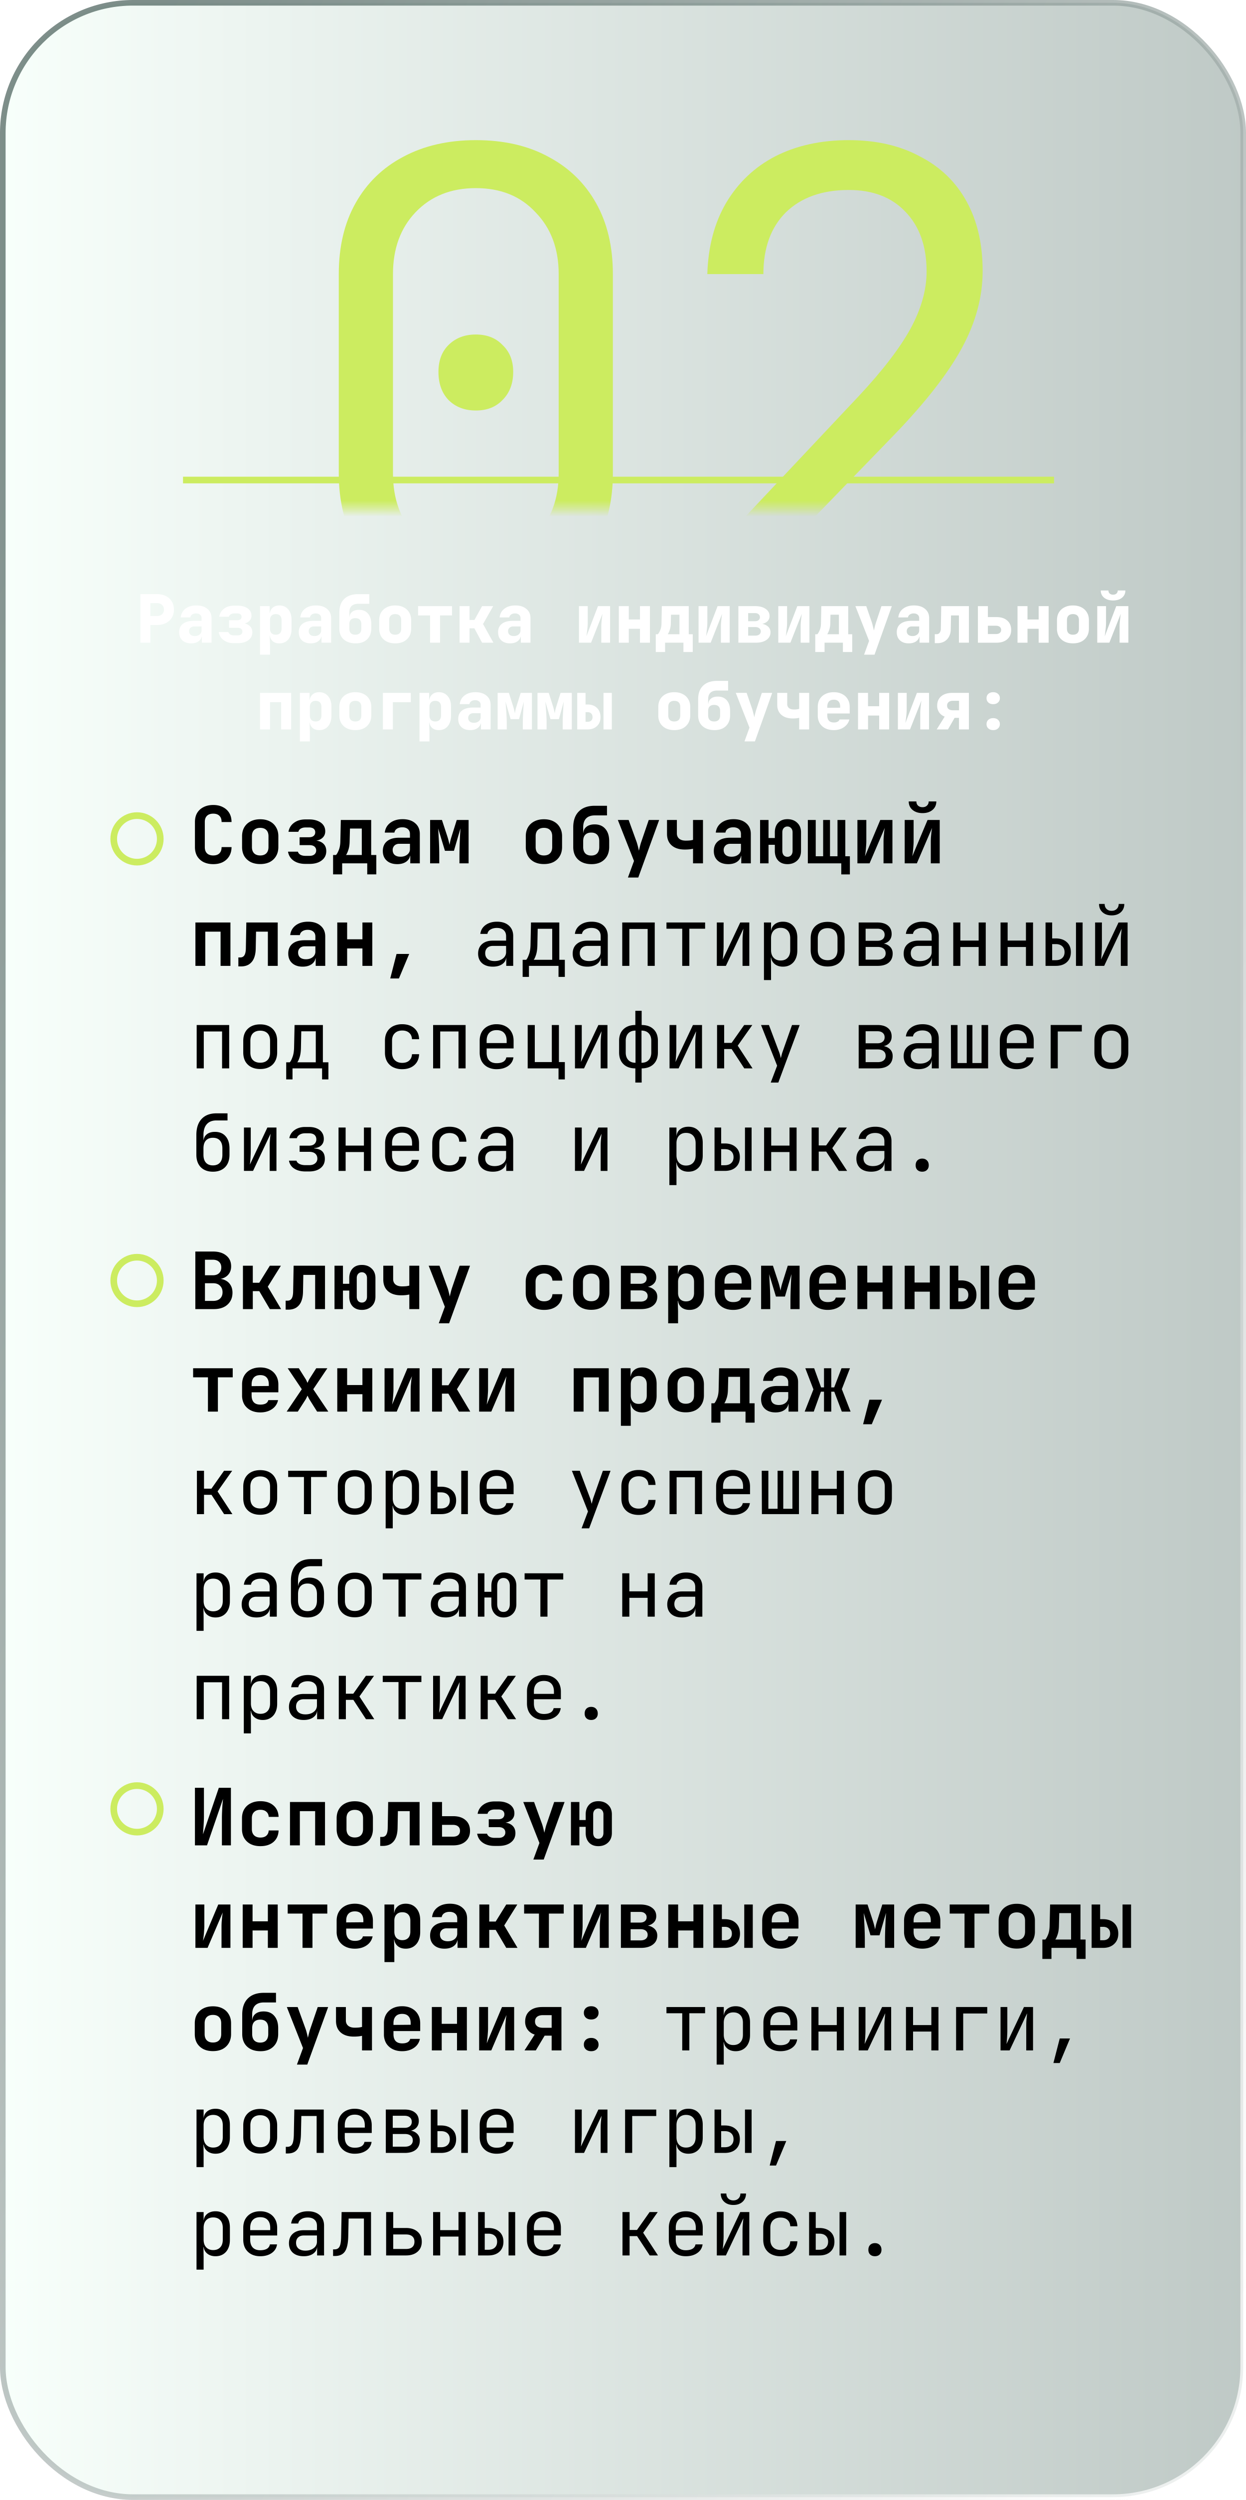 <svg width="158" height="317" fill="none" xmlns="http://www.w3.org/2000/svg"><rect x=".355" y=".355" width="157.29" height="316.29" rx="16.508" fill="url(#paint0_linear_311_1266)" fill-opacity=".53" stroke="url(#paint1_linear_311_1266)" stroke-width=".71"/><path d="M17.805 81.496V75.34h2.1c.432 0 .81.082 1.13.245.325.163.576.39.75.682.18.293.27.636.27 1.029 0 .388-.09.73-.27 1.029-.18.292-.43.52-.75.683-.32.163-.698.244-1.13.244h-.835v2.243h-1.265zm1.265-3.381h.835c.27 0 .483-.073.64-.22a.78.78 0 00.245-.598.753.753 0 00-.244-.59c-.158-.152-.372-.228-.641-.228h-.835v1.636zm5.165 3.465c-.466 0-.837-.126-1.113-.38-.27-.252-.404-.595-.404-1.028 0-.466.16-.823.48-1.07.326-.254.793-.38 1.4-.38h.96v-.346a.53.53 0 00-.193-.43c-.124-.107-.292-.16-.506-.16a.837.837 0 00-.489.135.553.553 0 00-.236.37h-1.223c.051-.466.253-.834.607-1.104.36-.275.821-.413 1.383-.413.59 0 1.057.146 1.4.439.348.286.523.674.523 1.163v3.12H25.6v-.759h-.202l.21-.295c0 .348-.126.627-.379.835-.247.202-.579.303-.995.303zm.472-.927c.248 0 .45-.065.607-.194a.647.647 0 00.245-.523v-.497h-.936a.645.645 0 00-.464.168.552.552 0 00-.177.43c0 .191.065.343.194.456.13.106.307.16.531.16zm4.946.902c-.517 0-.947-.127-1.29-.38a1.55 1.55 0 01-.624-1.028h1.223c.04.13.12.233.244.312.124.073.273.11.447.11h.48c.186 0 .332-.043.44-.127a.45.45 0 00.16-.363.417.417 0 00-.16-.345c-.108-.085-.254-.127-.44-.127h-1.087v-.961h1.037c.175 0 .31-.037.405-.11a.393.393 0 00.143-.32.39.39 0 00-.067-.236.376.376 0 00-.186-.143.752.752 0 00-.295-.051h-.388c-.174 0-.32.04-.438.118a.528.528 0 00-.236.304h-1.223a1.56 1.56 0 01.616-1.029c.337-.253.764-.38 1.281-.38h.388c.371 0 .692.054.961.16.27.102.478.248.624.44.146.185.22.407.22.665a.92.92 0 01-.355.75c-.23.192-.536.287-.919.287v-.084c.416 0 .75.107 1.004.32.253.208.38.487.38.835 0 .422-.17.759-.507 1.012-.337.247-.79.37-1.357.37h-.48zm3.319 1.458V76.86h1.222v.885h.295l-.295.295c0-.4.11-.708.33-.927.218-.225.52-.338.901-.338.467 0 .84.166 1.122.498.28.326.421.764.421 1.315v1.18c0 .366-.064.686-.194.962-.123.27-.3.48-.53.632-.231.146-.504.22-.819.22-.382 0-.682-.11-.902-.33-.219-.225-.329-.537-.329-.936l.295.296h-.295l.043 1.138v1.264h-1.265zm1.998-2.529c.236 0 .416-.065.54-.194.129-.135.194-.323.194-.565V78.63c0-.247-.065-.435-.194-.565-.124-.129-.304-.194-.54-.194-.23 0-.41.068-.54.203-.129.129-.193.315-.193.556v1.096c0 .242.064.43.194.565.129.13.309.194.54.194zm4.432 1.096c-.467 0-.838-.126-1.113-.38-.27-.252-.405-.595-.405-1.028 0-.466.16-.823.48-1.07.327-.254.793-.38 1.4-.38h.961v-.346a.53.53 0 00-.194-.43c-.123-.107-.292-.16-.505-.16a.837.837 0 00-.49.135.553.553 0 00-.236.37h-1.222c.05-.466.253-.834.607-1.104.36-.275.82-.413 1.383-.413.59 0 1.056.146 1.4.439.348.286.522.674.522 1.163v3.12h-1.222v-.759h-.203l.211-.295c0 .348-.126.627-.38.835-.247.202-.578.303-.994.303zm.472-.927c.247 0 .45-.065.607-.194a.647.647 0 00.244-.523v-.497h-.935a.645.645 0 00-.464.168.552.552 0 00-.177.43c0 .191.064.343.194.456.129.106.306.16.53.16zm5.182.927c-.618-.011-1.11-.18-1.476-.506-.365-.331-.548-.781-.548-1.349V77.66c0-.742.208-1.313.624-1.712.416-.405 1.01-.607 1.78-.607h1.39v1.223h-1.39c-.372 0-.656.092-.852.278-.191.185-.287.458-.287.818v.59h.118l-.101.118c-.006-.315.096-.565.303-.75.214-.192.518-.287.911-.287.49 0 .869.16 1.138.48.276.32.413.765.413 1.332v.582c0 .377-.084.709-.252.995a1.632 1.632 0 01-.7.65c-.298.145-.655.216-1.071.21zm0-1.096c.247 0 .436-.065.565-.194.13-.135.194-.323.194-.565v-.581c0-.248-.065-.436-.194-.565-.13-.13-.318-.194-.565-.194-.242 0-.43.064-.565.194-.13.129-.194.317-.194.565v.581c0 .242.065.43.194.565.135.13.323.194.565.194zm5.055 1.096c-.41 0-.767-.076-1.07-.227a1.76 1.76 0 01-.709-.65 1.914 1.914 0 01-.244-.978V78.63c0-.37.081-.694.244-.97.169-.28.405-.497.709-.649.303-.157.66-.236 1.07-.236.416 0 .773.079 1.071.236.304.152.537.368.7.65.169.275.253.598.253.97v1.095c0 .371-.084.697-.253.978a1.702 1.702 0 01-.7.65c-.298.151-.655.227-1.07.227zm0-1.096c.248 0 .436-.065.565-.194.13-.135.194-.323.194-.565V78.63c0-.247-.064-.435-.194-.565-.129-.129-.317-.194-.565-.194-.241 0-.43.065-.564.194-.13.13-.194.318-.194.565v1.096c0 .242.064.43.194.565.134.13.323.194.564.194zm4.424 1.012v-3.457h-1.518v-1.18h4.3v1.18h-1.518v3.457h-1.264zm3.74 0v-4.637h1.264v1.753h.624l.97-1.753h1.408l-1.29 2.268 1.315 2.369h-1.433l-.978-1.821h-.616v1.82h-1.264zm6.404.084c-.466 0-.837-.126-1.113-.38-.27-.252-.404-.595-.404-1.028 0-.466.16-.823.48-1.07.326-.254.793-.38 1.4-.38h.961v-.346a.53.53 0 00-.194-.43c-.123-.107-.292-.16-.506-.16a.837.837 0 00-.489.135.553.553 0 00-.236.37h-1.222c.05-.466.253-.834.607-1.104.36-.275.82-.413 1.382-.413.59 0 1.057.146 1.4.439.349.286.523.674.523 1.163v3.12h-1.223v-.759h-.202l.21-.295c0 .348-.126.627-.379.835-.247.202-.579.303-.995.303zm.472-.927c.248 0 .45-.065.608-.194a.647.647 0 00.244-.523v-.497h-.936a.645.645 0 00-.463.168.551.551 0 00-.178.43c0 .191.065.343.194.456.13.106.307.16.531.16zm8.265.843v-4.637h1.113v2.107c0 .141-.008.318-.025.532-.017.208-.04.418-.068.632a8.778 8.778 0 01-.076.565l1.468-3.836h1.534v4.637h-1.113v-2.108c0-.146.008-.312.025-.497a18.288 18.288 0 01.127-1.063l-1.45 3.668h-1.535zm5.056 0v-4.637h1.264v1.694h1.417V76.86h1.264v4.637h-1.264v-1.762h-1.417v1.762h-1.264zm4.684 1.18v-2.25h.262c.095-.097.194-.262.295-.498.107-.242.163-.534.168-.877l.042-2.192h3.415v3.566h.506v2.251h-1.18v-1.18h-2.327v1.18h-1.18zm1.518-2.25h1.484v-2.48h-1.071l-.025 1.096a2.644 2.644 0 01-.144.86 2.104 2.104 0 01-.244.523zm3.909 1.07v-4.637h1.113v2.107c0 .141-.009.318-.026.532-.017.208-.039.418-.067.632a8.778 8.778 0 01-.076.565l1.467-3.836h1.535v4.637h-1.113v-2.108c0-.146.008-.312.025-.497.017-.192.037-.383.059-.574.022-.19.045-.354.067-.489l-1.45 3.668h-1.534zm5.047 0v-4.637h2.1c.567 0 1.017.115 1.348.345.337.225.506.532.506.92a.894.894 0 01-.38.75c-.252.185-.587.278-1.003.278v-.084c.456 0 .818.1 1.088.303a.95.95 0 01.413.801c0 .41-.168.734-.506.97-.331.236-.784.354-1.357.354h-2.21zm1.24-.894h.91c.208 0 .374-.048.497-.143a.472.472 0 00.194-.388.488.488 0 00-.194-.405c-.123-.1-.29-.151-.497-.151h-.91v1.087zm0-1.83h.868c.19 0 .343-.044.455-.134a.464.464 0 00.169-.371.473.473 0 00-.17-.38c-.111-.095-.263-.143-.454-.143h-.869v1.028zm3.824 2.724v-4.637h1.113v2.107c0 .141-.009.318-.026.532-.017.208-.039.418-.067.632a8.713 8.713 0 01-.076.565l1.467-3.836h1.535v4.637h-1.113v-2.108c0-.146.008-.312.025-.497.017-.192.037-.383.059-.574.022-.19.045-.354.067-.489l-1.45 3.668h-1.534zm4.684 1.18v-2.25h.262c.095-.097.194-.262.295-.498.107-.242.163-.534.168-.877l.043-2.192h3.414v3.566h.506v2.251h-1.18v-1.18h-2.327v1.18h-1.181zm1.518-2.25h1.484v-2.48h-1.071l-.025 1.096a2.654 2.654 0 01-.144.86c-.084.242-.165.416-.244.523zm4.676 2.587l.632-1.745-1.736-4.41h1.374l.7 2.024c.05.152.101.337.151.557.057.213.099.387.127.522a18 18 0 01.118-.522c.056-.22.11-.405.16-.557l.675-2.023h1.315l-2.192 6.154h-1.324zm5.663-1.433c-.467 0-.838-.126-1.113-.38-.27-.252-.405-.595-.405-1.028 0-.466.16-.823.481-1.07.326-.254.792-.38 1.399-.38h.961v-.346a.527.527 0 00-.194-.43c-.123-.107-.292-.16-.505-.16a.836.836 0 00-.489.135.555.555 0 00-.237.37h-1.222c.051-.466.253-.834.607-1.104.36-.275.821-.413 1.383-.413.59 0 1.056.146 1.399.439.349.286.523.674.523 1.163v3.12h-1.222v-.759h-.203l.211-.295c0 .348-.127.627-.379.835-.248.202-.579.303-.995.303zm.472-.927a.928.928 0 00.607-.194.647.647 0 00.244-.523v-.497h-.936a.643.643 0 00-.463.168.552.552 0 00-.177.43.57.57 0 00.194.456c.129.106.306.16.531.16zm2.829.902v-1.138h.253a.44.44 0 00.363-.186.816.816 0 00.152-.489l.05-2.883h3.508v4.637h-1.265v-3.457h-1.003l-.034 1.787a1.923 1.923 0 01-.228.911c-.14.259-.337.46-.59.607-.247.14-.537.21-.868.21h-.338zm5.469-.06V76.86h1.265v1.39h1.087c.585 0 1.04.147 1.366.44.332.286.498.685.498 1.197 0 .494-.169.888-.506 1.18-.332.287-.781.43-1.349.43h-2.361zm1.265-1.095h1.012c.213 0 .376-.045.489-.135a.473.473 0 00.177-.388.458.458 0 00-.177-.388c-.113-.095-.276-.143-.489-.143h-1.012V80.4zm3.757 1.096v-4.637h1.265v1.694h1.416V76.86h1.265v4.637h-1.265v-1.762h-1.416v1.762h-1.265zm7.028.084c-.41 0-.767-.076-1.07-.227a1.762 1.762 0 01-.709-.65 1.914 1.914 0 01-.244-.978V78.63c0-.37.081-.694.244-.97.169-.28.405-.497.709-.649.303-.157.66-.236 1.07-.236.416 0 .773.079 1.071.236.304.152.537.368.7.65.169.275.253.598.253.97v1.095c0 .371-.084.697-.253.978a1.7 1.7 0 01-.7.65c-.298.151-.655.227-1.071.227zm0-1.096c.248 0 .436-.065.565-.194.13-.135.194-.323.194-.565V78.63c0-.247-.064-.435-.194-.565-.129-.129-.317-.194-.565-.194-.241 0-.43.065-.565.194-.129.13-.193.318-.193.565v1.096c0 .242.064.43.193.565.135.13.324.194.565.194zm3.083 1.012v-4.637h1.113v2.107c0 .141-.008.318-.025.532-.017.208-.04.418-.068.632a8.498 8.498 0 01-.076.565l1.467-3.836h1.535v4.637h-1.113v-2.108c0-.146.008-.312.025-.497.017-.192.037-.383.059-.574.023-.19.045-.354.068-.489l-1.45 3.668h-1.535zm2.007-5.354c-.461 0-.838-.115-1.13-.346a1.134 1.134 0 01-.43-.919h.969a.51.51 0 00.161.388.639.639 0 00.43.143c.18 0 .323-.047.43-.143a.514.514 0 00.16-.388h.969c0 .377-.143.683-.43.92-.286.23-.663.345-1.129.345zM32.972 92.496v-4.637h3.946v4.637h-1.265v-3.457h-1.416v3.457h-1.265zm5.055 1.517V87.86h1.223v.885h.295l-.295.295c0-.4.11-.708.329-.927.219-.225.52-.338.902-.338.466 0 .84.166 1.121.498.281.326.422.764.422 1.315v1.18c0 .366-.065.686-.194.962-.124.27-.3.48-.531.632-.23.146-.503.22-.818.22-.382 0-.683-.11-.902-.33-.22-.225-.329-.537-.329-.936l.295.296h-.295l.042 1.138v1.264h-1.265zm1.999-2.529c.236 0 .416-.065.54-.194.128-.135.193-.323.193-.565V89.63c0-.247-.065-.435-.194-.565-.123-.129-.303-.194-.54-.194-.23 0-.41.068-.539.203-.13.129-.194.315-.194.556v1.096c0 .242.065.43.194.565.13.13.31.194.54.194zm5.03 1.096c-.41 0-.767-.076-1.07-.227a1.76 1.76 0 01-.71-.65 1.913 1.913 0 01-.244-.978V89.63c0-.37.082-.694.245-.97.169-.28.405-.497.708-.649a2.3 2.3 0 011.07-.236c.417 0 .774.079 1.072.236.303.152.536.368.7.65.168.275.252.598.252.97v1.095c0 .371-.084.697-.252.978a1.702 1.702 0 01-.7.65c-.298.151-.655.227-1.071.227zm0-1.096c.247 0 .436-.065.565-.194.13-.135.194-.323.194-.565V89.63c0-.247-.065-.435-.194-.565-.13-.129-.318-.194-.565-.194-.242 0-.43.065-.565.194-.13.13-.194.318-.194.565v1.096c0 .242.065.43.194.565.135.13.323.194.565.194zm3.496 1.012v-4.637h3.54v1.18h-2.276v3.457h-1.264zm4.642 1.517V87.86h1.222v.885h.296l-.296.295c0-.4.11-.708.33-.927.219-.225.52-.338.901-.338.467 0 .84.166 1.122.498.28.326.422.764.422 1.315v1.18c0 .366-.065.686-.195.962-.123.27-.3.48-.53.632-.231.146-.504.22-.819.22-.382 0-.682-.11-.902-.33-.219-.225-.328-.537-.328-.936l.295.296h-.296l.043 1.138v1.264h-1.265zm1.998-2.529c.236 0 .416-.065.54-.194.13-.135.194-.323.194-.565V89.63c0-.247-.065-.435-.194-.565-.124-.129-.304-.194-.54-.194-.23 0-.41.068-.54.203-.129.129-.193.315-.193.556v1.096c0 .242.064.43.194.565.129.13.309.194.54.194zm4.432 1.096c-.467 0-.838-.126-1.113-.38-.27-.252-.405-.595-.405-1.028 0-.466.16-.823.48-1.07.327-.254.793-.38 1.4-.38h.962v-.346a.53.53 0 00-.194-.43c-.124-.107-.293-.16-.506-.16a.837.837 0 00-.49.135.553.553 0 00-.235.37H58.3c.05-.466.253-.834.607-1.104.36-.275.82-.413 1.383-.413.59 0 1.057.146 1.4.439.348.286.522.674.522 1.163v3.12H60.99v-.759h-.203l.211-.295c0 .348-.126.627-.38.835-.247.202-.578.303-.994.303zm.472-.927c.247 0 .45-.065.607-.194a.647.647 0 00.245-.523v-.497h-.936a.645.645 0 00-.464.168.551.551 0 00-.177.43c0 .191.064.343.194.456.13.106.306.16.531.16zm3.007.843v-4.637h1.425l.548 1.728c.062.197.11.377.143.54.04.157.062.275.067.354a5.113 5.113 0 01.203-.894l.54-1.728h1.424v4.637h-1.155v-.843c0-.186.003-.394.009-.624l.033-.725c.017-.253.031-.495.042-.725.017-.236.034-.444.051-.624l-.615 2.234h-1.071l-.65-2.234c.023.23.046.506.068.826.028.32.05.646.067.978.017.326.026.624.026.894v.843h-1.155zm5.055 0v-4.637h1.425l.548 1.728c.062.197.11.377.144.54.039.157.061.275.067.354.011-.079.03-.197.059-.354.034-.163.082-.343.143-.54l.54-1.728h1.425v4.637h-1.155v-.843c0-.186.002-.394.008-.624l.034-.725c.017-.253.03-.495.042-.725.017-.236.034-.444.05-.624l-.615 2.234h-1.07l-.65-2.234c.023.23.045.506.068.826.028.32.05.646.067.978.017.326.025.624.025.894v.843h-1.155zm5.039 0v-4.637h1.054v1.475h.253c.5 0 .9.146 1.197.438.298.293.447.683.447 1.172 0 .467-.152.844-.455 1.13-.298.281-.695.422-1.19.422h-1.306zm1.054-.97h.253c.202 0 .357-.05.463-.151.113-.102.17-.248.17-.439 0-.202-.057-.357-.17-.464-.106-.112-.26-.168-.463-.168h-.253v1.222zm2.276.97v-4.637h1.054v4.637h-1.054zm8.973.084c-.41 0-.767-.076-1.07-.227a1.76 1.76 0 01-.709-.65 1.914 1.914 0 01-.244-.978V89.63c0-.37.081-.694.244-.97.169-.28.405-.497.708-.649.304-.157.66-.236 1.071-.236.416 0 .773.079 1.07.236.304.152.538.368.7.65.17.275.254.598.254.97v1.095c0 .371-.085.697-.253.978a1.702 1.702 0 01-.7.65c-.298.151-.655.227-1.07.227zm0-1.096c.247 0 .436-.065.565-.194.13-.135.194-.323.194-.565V89.63c0-.247-.065-.435-.194-.565-.13-.129-.318-.194-.565-.194-.242 0-.43.065-.565.194-.13.13-.194.318-.194.565v1.096c0 .242.065.43.194.565.135.13.323.194.565.194zm5.056 1.096c-.619-.011-1.11-.18-1.476-.506-.365-.331-.548-.781-.548-1.349V88.66c0-.742.208-1.313.624-1.712.416-.405 1.009-.607 1.78-.607h1.39v1.223h-1.39c-.372 0-.656.092-.853.278-.19.185-.286.458-.286.818v.59h.118l-.101.118c-.006-.315.095-.565.303-.75.214-.192.517-.287.91-.287.49 0 .87.16 1.139.48.276.32.413.765.413 1.332v.582c0 .377-.084.709-.253.995a1.631 1.631 0 01-.7.65c-.297.145-.654.216-1.07.21zm0-1.096c.247 0 .435-.065.565-.194.129-.135.194-.323.194-.565v-.581c0-.248-.065-.436-.194-.565-.13-.13-.318-.194-.565-.194-.242 0-.43.064-.565.194-.13.129-.194.317-.194.565v.581c0 .242.065.43.194.565.135.13.323.194.565.194zm3.85 2.53l.632-1.746-1.737-4.41h1.374l.7 2.024c.05.152.101.337.152.557.056.213.098.387.126.522a9.225 9.225 0 01.278-1.079l.675-2.023h1.315l-2.192 6.154h-1.323zm6.935-1.518V91.02a3.917 3.917 0 01-.32.06 4.097 4.097 0 01-.481.025c-.613 0-1.096-.152-1.45-.456-.354-.309-.531-.733-.531-1.273V87.86h1.265v1.433c0 .208.075.374.227.497.152.118.357.177.616.177a2.042 2.042 0 00.674-.084V87.86h1.265v4.637h-1.265zm4.39.084c-.411 0-.77-.076-1.08-.227a1.765 1.765 0 01-.708-.65 1.914 1.914 0 01-.244-.978V89.63c0-.37.081-.694.244-.97.169-.28.405-.497.708-.649.31-.157.669-.236 1.08-.236.41 0 .764.079 1.062.236.304.152.537.368.7.65.168.275.253.598.253.97v.842h-2.842v.253c0 .293.071.515.211.666.141.146.351.22.633.22a.951.951 0 00.472-.102.49.49 0 00.244-.278h1.24c-.102.405-.332.73-.692.978-.354.248-.781.371-1.281.371zm.809-2.757v-.21c0-.287-.067-.507-.202-.658-.13-.152-.332-.228-.607-.228-.276 0-.484.079-.624.236-.135.158-.203.38-.203.666v.127l1.72-.017-.084.084zm2.265 2.673v-4.637h1.265v1.694h1.416V87.86h1.265v4.637h-1.265v-1.762h-1.416v1.762h-1.265zm5.055 0v-4.637h1.113v2.107c0 .141-.008.318-.025.532-.017.208-.039.418-.067.632a9.217 9.217 0 01-.076.565l1.467-3.836h1.534v4.637h-1.113v-2.108c0-.146.009-.312.026-.497a15.884 15.884 0 01.126-1.063l-1.45 3.668h-1.535zm4.921 0l1.012-1.627a1.456 1.456 0 01-.7-.532 1.448 1.448 0 01-.253-.851c0-.512.171-.91.514-1.197.343-.287.818-.43 1.425-.43h2.083v4.637h-1.257v-1.467h-.556l-.843 1.467h-1.425zm2.074-2.428h.759v-1.206h-.759c-.236 0-.421.053-.556.16a.538.538 0 00-.203.447c0 .191.065.34.194.447.135.101.323.152.565.152zm5.089-.776c-.253 0-.458-.07-.615-.21a.712.712 0 01-.228-.549c0-.23.076-.413.228-.548.157-.14.362-.21.615-.21s.456.07.607.21a.682.682 0 01.236.548.698.698 0 01-.236.548c-.151.14-.354.21-.607.21zm0 3.288c-.253 0-.458-.07-.615-.21a.712.712 0 01-.228-.549c0-.23.076-.413.228-.548.157-.14.362-.21.615-.21s.456.07.607.21a.683.683 0 01.236.548.698.698 0 01-.236.548c-.151.14-.354.211-.607.211z" fill="#fff"/><path d="M27.04 109.576c-.467 0-.877-.087-1.23-.26a2.001 2.001 0 01-.81-.75c-.187-.327-.28-.71-.28-1.15v-3.18c0-.447.093-.83.28-1.15.193-.32.463-.567.81-.74.353-.18.763-.27 1.23-.27.473 0 .88.09 1.22.27.347.173.617.42.81.74.193.32.29.703.29 1.15H28.1c0-.347-.093-.61-.28-.79-.18-.18-.44-.27-.78-.27s-.603.09-.79.27c-.187.18-.28.44-.28.78v3.19c0 .34.093.603.28.79.187.18.45.27.79.27s.6-.09.78-.27c.187-.187.28-.45.28-.79h1.26c0 .433-.097.813-.29 1.14-.193.327-.463.58-.81.76-.34.173-.747.26-1.22.26zm5.956-.01c-.467 0-.873-.087-1.22-.26-.34-.18-.607-.43-.8-.75-.187-.327-.28-.71-.28-1.15v-1.36c0-.44.093-.82.28-1.14.193-.327.46-.577.8-.75.347-.18.753-.27 1.22-.27.473 0 .88.09 1.22.27.34.173.603.423.79.75.193.32.29.697.29 1.13v1.37c0 .44-.097.823-.29 1.15-.187.32-.45.57-.79.75-.34.173-.747.26-1.22.26zm0-1.09c.333 0 .59-.09.77-.27.187-.187.28-.453.28-.8v-1.36c0-.353-.093-.62-.28-.8-.18-.18-.437-.27-.77-.27-.327 0-.583.09-.77.27-.187.18-.28.447-.28.8v1.36c0 .347.093.613.28.8.187.18.443.27.77.27zm5.726 1.07c-.6 0-1.096-.137-1.49-.41-.393-.28-.63-.66-.71-1.14h1.25c.047.16.154.29.32.39.174.093.383.14.63.14h.53c.26 0 .463-.06.61-.18a.617.617 0 00.23-.5.61.61 0 00-.22-.5c-.147-.12-.353-.18-.62-.18h-1.26v-1h1.21c.247 0 .437-.057.57-.17a.573.573 0 00.2-.46.55.55 0 00-.35-.54 1.1 1.1 0 00-.42-.07h-.47c-.233 0-.433.05-.6.15-.16.1-.26.233-.3.4h-1.25a1.73 1.73 0 01.7-1.14c.387-.287.87-.43 1.45-.43h.47c.42 0 .78.063 1.08.19.307.12.544.293.71.52.167.22.25.487.25.8 0 .347-.127.63-.38.85-.253.22-.59.337-1.01.35v-.04c.48.013.854.14 1.12.38.267.233.4.557.4.97 0 .493-.193.887-.58 1.18-.38.293-.893.44-1.54.44h-.53zm3.516 1.33v-2.46h.37c.114-.113.23-.32.35-.62.127-.307.194-.687.2-1.14l.06-2.68h3.85v4.44h.65v2.46h-1.15v-1.4h-3.18v1.4h-1.15zm1.64-2.46h2v-3.35h-1.5l-.04 1.59c-.006.447-.063.823-.17 1.13-.1.3-.196.51-.29.63zm6.496 1.16c-.566 0-1.013-.15-1.34-.45-.326-.3-.49-.703-.49-1.21 0-.54.18-.957.54-1.25.36-.293.87-.44 1.53-.44h1.37v-.47c0-.267-.086-.473-.26-.62-.173-.153-.41-.23-.71-.23-.273 0-.5.06-.68.18a.702.702 0 00-.32.49h-1.22c.06-.52.294-.933.7-1.24.407-.307.927-.46 1.56-.46.674 0 1.204.17 1.59.51.394.333.59.787.59 1.36v3.73h-1.21v-.96h-.2l.2-.27c0 .407-.15.73-.45.97-.3.24-.7.36-1.2.36zm.41-.94c.354 0 .64-.09.86-.27a.853.853 0 00.34-.7v-.67h-1.35c-.253 0-.456.073-.61.22a.766.766 0 00-.23.58c0 .26.087.467.26.62.18.147.424.22.73.22zm3.757.84v-5.5h1.5l.68 2.07c.073.227.133.44.18.64.053.2.086.35.1.45l.09-.45c.046-.2.106-.413.18-.64l.65-2.07h1.5v5.5h-1.16v-.94a46.195 46.195 0 01.04-1.78c.013-.327.026-.637.04-.93.02-.3.036-.563.05-.79l-.83 2.85h-1.14l-.86-2.84c.02.28.04.627.06 1.04a38.366 38.366 0 01.08 2.45v.94h-1.16zm14.432.09c-.467 0-.874-.087-1.22-.26-.34-.18-.607-.43-.8-.75-.187-.327-.28-.71-.28-1.15v-1.36c0-.44.093-.82.28-1.14.193-.327.46-.577.8-.75.346-.18.753-.27 1.22-.27.473 0 .88.09 1.22.27.34.173.603.423.79.75.193.32.29.697.29 1.13v1.37c0 .44-.097.823-.29 1.15-.187.32-.45.57-.79.75-.34.173-.747.26-1.22.26zm0-1.09c.333 0 .59-.09.77-.27.186-.187.28-.453.28-.8v-1.36c0-.353-.094-.62-.28-.8-.18-.18-.437-.27-.77-.27-.327 0-.584.09-.77.27-.187.18-.28.447-.28.8v1.36c0 .347.093.613.28.8.186.18.443.27.77.27zm5.996 1.1c-.7-.007-1.257-.203-1.67-.59-.407-.387-.61-.917-.61-1.59v-2.47c0-.88.236-1.557.71-2.03.473-.48 1.146-.72 2.02-.72h1.55v1.22h-1.55c-.48 0-.847.13-1.1.39-.247.26-.37.64-.37 1.14v.68h.14l-.13.16c0-.38.126-.68.38-.9.253-.22.61-.33 1.07-.33.58 0 1.03.19 1.35.57.326.373.49.893.49 1.56v.73c0 .447-.094.837-.28 1.17a1.93 1.93 0 01-.79.76c-.334.173-.737.257-1.21.25zm0-1.09c.333 0 .586-.093.76-.28.173-.193.26-.463.26-.81v-.73c0-.353-.087-.623-.26-.81-.174-.187-.427-.28-.76-.28-.327 0-.58.093-.76.28-.174.18-.26.45-.26.81v.73c0 .347.086.617.26.81.18.187.433.28.76.28zm4.656 2.79l.77-2.1-2.05-5.2h1.37l1.02 2.81a10.537 10.537 0 01.28 1.09c.033-.14.076-.317.13-.53.053-.22.106-.407.16-.56l.96-2.81h1.32l-2.65 7.3h-1.31zm8.256-1.8v-1.85c-.087.02-.227.043-.42.07-.187.02-.393.03-.62.03-.707 0-1.26-.173-1.66-.52-.4-.353-.6-.843-.6-1.47v-1.76h1.25v1.7c0 .287.1.513.3.68.2.16.473.24.82.24.227 0 .423-.01.59-.03a2.6 2.6 0 00.34-.07v-2.52h1.26v5.5h-1.26zm4.466.1c-.567 0-1.013-.15-1.34-.45-.327-.3-.49-.703-.49-1.21 0-.54.18-.957.54-1.25.36-.293.87-.44 1.53-.44h1.37v-.47c0-.267-.087-.473-.26-.62-.173-.153-.41-.23-.71-.23-.273 0-.5.06-.68.18a.702.702 0 00-.32.49h-1.22c.06-.52.293-.933.7-1.24.407-.307.927-.46 1.56-.46.673 0 1.203.17 1.59.51.393.333.59.787.59 1.36v3.73h-1.21v-.96h-.2l.2-.27c0 .407-.15.73-.45.97-.3.24-.7.36-1.2.36zm.41-.94c.353 0 .64-.09.86-.27a.852.852 0 00.34-.7v-.67h-1.35c-.253 0-.457.073-.61.22a.766.766 0 00-.23.58c0 .26.087.467.26.62.18.147.423.22.73.22zm7.096.94c-.5 0-.893-.153-1.18-.46-.28-.307-.42-.713-.42-1.22v-.77h-.8v2.35h-1.07v-5.5h1.07v2.29h.8v-.72c0-.5.14-.903.42-1.21.28-.307.674-.46 1.18-.46.513 0 .927.153 1.24.46.32.3.48.703.48 1.21v2.35c0 .507-.16.913-.48 1.22-.32.307-.733.46-1.24.46zm0-.93c.193 0 .35-.067.47-.2.12-.14.18-.323.18-.55v-2.35c0-.22-.06-.397-.18-.53a.59.59 0 00-.47-.21.6.6 0 00-.48.21c-.113.133-.17.31-.17.53v2.35c0 .227.057.41.17.55.12.133.28.2.48.2zm6.826 2.23v-1.4h-4.24v-5.5h1v4.6h.94v-4.6h.87v4.6h.95v-4.6h.99v4.6h.58v2.3h-1.09zm2.046-1.4v-5.5h1.13v2.71c0 .173-.01.38-.03.62a12.982 12.982 0 01-.14 1.28l1.94-4.61h1.54v5.5h-1.13v-2.71c0-.18.007-.38.02-.6l.06-.65c.027-.213.054-.393.08-.54l-1.93 4.5h-1.54zm5.996 0v-5.5h1.13v2.71c0 .173-.01.38-.03.62a12.982 12.982 0 01-.14 1.28l1.94-4.61h1.54v5.5h-1.13v-2.71c0-.18.007-.38.02-.6l.06-.65c.027-.213.054-.393.08-.54l-1.93 4.5h-1.54zm2.26-6.37c-.52 0-.943-.137-1.27-.41-.32-.273-.48-.63-.48-1.07h.97c0 .22.07.397.21.53.147.133.337.2.57.2.234 0 .42-.067.56-.2a.68.68 0 00.22-.53h.97c0 .44-.16.797-.48 1.07-.32.273-.743.41-1.27.41zm-92.201 19.37v-5.5h4.44v5.5h-1.25v-4.34h-1.94v4.34h-1.25zm5.446.07v-1.14h.25c.227 0 .397-.09.51-.27.12-.187.183-.48.19-.88l.06-3.28h3.98v5.5h-1.25v-4.34h-1.5l-.04 2.19c-.013.48-.093.887-.24 1.22a1.667 1.667 0 01-.63.75c-.273.167-.607.25-1 .25h-.33zm8.156.03c-.566 0-1.013-.15-1.34-.45-.327-.3-.49-.703-.49-1.21 0-.54.18-.957.54-1.25.36-.293.87-.44 1.53-.44h1.37v-.47c0-.267-.086-.473-.26-.62-.173-.153-.41-.23-.71-.23-.273 0-.5.06-.68.18a.702.702 0 00-.32.49h-1.22c.06-.52.294-.933.7-1.24.407-.307.927-.46 1.56-.46.674 0 1.204.17 1.59.51.393.333.59.787.59 1.36v3.73h-1.21v-.96h-.2l.2-.27c0 .407-.15.73-.45.97-.3.24-.7.36-1.2.36zm.41-.94c.353 0 .64-.09.86-.27a.852.852 0 00.34-.7v-.67h-1.35c-.253 0-.457.073-.61.22a.766.766 0 00-.23.58c0 .26.087.467.26.62.18.147.424.22.73.22zm3.976.84v-5.5h1.25v2.13h1.94v-2.13h1.25v5.5h-1.25v-2.21h-1.94v2.21h-1.25zm6.716 1.6l.8-3.11h1.6l-1.3 3.11h-1.1zm13.013-1.5c-.58 0-1.037-.147-1.37-.44-.334-.3-.5-.703-.5-1.21 0-.513.166-.917.5-1.21.333-.293.783-.44 1.35-.44h1.7v-.55c0-.34-.104-.6-.31-.78-.2-.187-.487-.28-.86-.28-.327 0-.6.07-.82.21a.747.747 0 00-.38.55h-.9c.06-.473.283-.85.67-1.13.386-.28.87-.42 1.45-.42.633 0 1.133.163 1.5.49.366.327.55.77.55 1.33v3.78h-.88v-1.05h-.15l.15-.15c0 .4-.157.717-.47.95-.307.233-.717.35-1.23.35zm.22-.71c.426 0 .776-.107 1.05-.32a.996.996 0 00.41-.82v-.78h-1.68c-.3 0-.537.083-.71.25-.174.167-.26.393-.26.68 0 .307.103.55.31.73.213.173.506.26.88.26zm3.556 2.01v-2.17h.45c.113-.113.23-.337.35-.67.126-.333.193-.757.2-1.27l.06-2.79h3.59v4.73h.7v2.17h-.8v-1.4h-3.75v1.4h-.8zm1.4-2.17h2.35v-3.93h-1.84l-.04 2.01c-.007.527-.064.953-.17 1.28-.107.327-.207.54-.3.64zm6.816.87c-.58 0-1.037-.147-1.37-.44-.334-.3-.5-.703-.5-1.21 0-.513.166-.917.5-1.21.333-.293.783-.44 1.35-.44h1.7v-.55c0-.34-.104-.6-.31-.78-.2-.187-.487-.28-.86-.28-.327 0-.6.07-.82.21a.747.747 0 00-.38.55h-.9c.06-.473.283-.85.67-1.13.386-.28.87-.42 1.45-.42.633 0 1.133.163 1.5.49.366.327.55.77.55 1.33v3.78h-.88v-1.05h-.15l.15-.15c0 .4-.157.717-.47.95-.307.233-.717.35-1.23.35zm.22-.71c.426 0 .776-.107 1.05-.32a.996.996 0 00.41-.82v-.78h-1.68c-.3 0-.537.083-.71.25-.174.167-.26.393-.26.68 0 .307.103.55.31.73.213.173.506.26.88.26zm4.196.61v-5.5h4.12v5.5h-.9v-4.68h-2.32v4.68h-.9zm7.606 0v-4.71h-2v-.79h4.9v.79h-2v4.71h-.9zm4.386 0v-5.5h.86v3c0 .193-.007.397-.02.61a8.72 8.72 0 01-.04.61c-.013.187-.03.347-.05.48l2.22-4.7h1.15v5.5h-.86v-3c0-.193.003-.397.01-.61.013-.213.03-.417.05-.61l.05-.49-2.22 4.71h-1.15zm5.976 1.8v-7.3h.9v1.05h.18l-.18.21c0-.42.137-.75.41-.99.28-.247.647-.37 1.1-.37.553 0 .993.183 1.32.55.333.36.5.857.5 1.49v1.61c0 .42-.077.783-.23 1.09a1.64 1.64 0 01-.63.71c-.266.167-.587.25-.96.25-.447 0-.81-.123-1.09-.37s-.42-.577-.42-.99l.18.21h-.2l.02 1.25v1.6h-.9zm2.11-2.48c.38 0 .677-.113.89-.34.22-.227.33-.553.33-.98v-1.5c0-.427-.11-.753-.33-.98-.213-.227-.51-.34-.89-.34-.367 0-.66.117-.88.35-.22.233-.33.557-.33.97v1.5c0 .413.11.737.33.97.22.233.514.35.88.35zm5.966.76c-.44 0-.82-.083-1.14-.25a1.82 1.82 0 01-.75-.72c-.173-.32-.26-.697-.26-1.13v-1.46c0-.44.087-.817.26-1.13.18-.313.43-.553.75-.72.32-.167.7-.25 1.14-.25.44 0 .82.083 1.14.25.32.167.567.407.74.72.18.313.27.687.27 1.12v1.47c0 .433-.09.81-.27 1.13-.173.313-.42.553-.74.72-.32.167-.7.25-1.14.25zm0-.8c.394 0 .7-.11.92-.33.22-.22.33-.543.33-.97v-1.46c0-.427-.11-.75-.33-.97-.22-.22-.526-.33-.92-.33-.386 0-.693.11-.92.33-.22.22-.33.543-.33.97v1.46c0 .427.11.75.33.97.227.22.534.33.92.33zm3.936.72v-5.5h2.38c.574 0 1.017.13 1.33.39.314.253.47.61.47 1.07 0 .38-.13.687-.39.92-.26.227-.603.34-1.03.34v-.08c.467 0 .84.117 1.12.35.287.233.43.547.43.94 0 .493-.166.88-.5 1.16-.333.273-.8.41-1.4.41h-2.41zm.88-.79h1.53c.32 0 .567-.07.74-.21.18-.14.27-.337.27-.59 0-.26-.09-.46-.27-.6-.173-.14-.42-.21-.74-.21h-1.53v1.61zm0-2.39h1.5c.28 0 .5-.067.66-.2.167-.133.25-.32.25-.56 0-.24-.08-.427-.24-.56-.16-.14-.383-.21-.67-.21h-1.5v1.53zm6.696 3.28c-.58 0-1.036-.147-1.37-.44-.333-.3-.5-.703-.5-1.21 0-.513.167-.917.5-1.21.334-.293.784-.44 1.35-.44h1.7v-.55c0-.34-.103-.6-.31-.78-.2-.187-.486-.28-.86-.28-.326 0-.6.07-.82.21a.749.749 0 00-.38.55h-.9c.06-.473.284-.85.67-1.13.387-.28.87-.42 1.45-.42.634 0 1.134.163 1.5.49.367.327.55.77.55 1.33v3.78h-.88v-1.05h-.15l.15-.15c0 .4-.156.717-.47.95-.306.233-.716.35-1.23.35zm.22-.71c.427 0 .777-.107 1.05-.32a.994.994 0 00.41-.82v-.78h-1.68c-.3 0-.536.083-.71.25-.173.167-.26.393-.26.68 0 .307.104.55.31.73.214.173.507.26.88.26zm4.197.61v-5.5h.9v2.29h2.32v-2.29h.9v5.5h-.9v-2.39h-2.32v2.39h-.9zm5.996 0v-5.5h.9v2.29h2.32v-2.29h.9v5.5h-.9v-2.39h-2.32v2.39h-.9zm5.706 0v-5.5h.84v2.02h.45c.593 0 1.06.157 1.4.47.346.307.52.73.52 1.27s-.174.967-.52 1.28c-.34.307-.807.46-1.4.46h-1.29zm.84-.72h.45c.353 0 .626-.09.82-.27.2-.18.3-.43.3-.75s-.1-.57-.3-.75c-.194-.18-.467-.27-.82-.27h-.45v2.04zm3.02.72v-5.5h.84v5.5h-.84zm2.426 0v-5.5h.86v3c0 .193-.007.397-.02.61a8.72 8.72 0 01-.04.61 6.67 6.67 0 01-.05.48l2.22-4.7h1.15v5.5h-.86v-3c0-.193.003-.397.01-.61.013-.213.03-.417.05-.61.02-.2.036-.363.05-.49l-2.22 4.71h-1.15zm2.1-6.4c-.48 0-.867-.133-1.16-.4-.294-.267-.44-.617-.44-1.05h.71c0 .26.08.47.24.63.16.16.373.24.64.24.273 0 .49-.08.65-.24.166-.16.25-.37.25-.63h.71c0 .433-.147.783-.44 1.05-.294.267-.68.4-1.16.4zm-116.026 19.4v-5.5h4.12v5.5h-.9v-4.68h-2.32v4.68h-.9zm8.056.08c-.44 0-.82-.083-1.14-.25a1.82 1.82 0 01-.75-.72c-.173-.32-.26-.697-.26-1.13v-1.46c0-.44.087-.817.26-1.13.18-.313.43-.553.75-.72.32-.167.7-.25 1.14-.25.44 0 .82.083 1.14.25.32.167.567.407.74.72.18.313.27.687.27 1.12v1.47c0 .433-.09.81-.27 1.13-.173.313-.42.553-.74.72-.32.167-.7.25-1.14.25zm0-.8c.393 0 .7-.11.92-.33.22-.22.33-.543.33-.97v-1.46c0-.427-.11-.75-.33-.97-.22-.22-.527-.33-.92-.33-.387 0-.693.11-.92.33-.22.22-.33.543-.33.97v1.46c0 .427.11.75.33.97.227.22.533.33.92.33zm3.296 2.12v-2.17h.45c.114-.113.23-.337.35-.67.127-.333.194-.757.2-1.27l.06-2.79h3.59v4.73h.7v2.17h-.8v-1.4h-3.75v1.4h-.8zm1.4-2.17h2.35v-3.93h-1.84l-.04 2.01c-.006.527-.063.953-.17 1.28-.106.327-.206.54-.3.64zm13.312.87a2.56 2.56 0 01-1.16-.25 1.805 1.805 0 01-.76-.72c-.18-.32-.27-.697-.27-1.13v-1.5c0-.44.09-.817.27-1.13.18-.313.434-.553.76-.72a2.56 2.56 0 011.16-.25c.634 0 1.144.17 1.53.51.387.34.59.803.61 1.39h-.9c-.02-.353-.14-.623-.36-.81-.213-.193-.506-.29-.88-.29-.393 0-.706.113-.94.34-.233.22-.35.537-.35.95v1.51c0 .413.117.733.35.96.234.227.547.34.94.34.374 0 .667-.097.88-.29.22-.193.34-.463.36-.81h.9c-.02.587-.223 1.05-.61 1.39-.386.34-.896.51-1.53.51zm3.916-.1v-5.5h4.12v5.5h-.9v-4.68h-2.32v4.68h-.9zm8.057.1a2.4 2.4 0 01-1.14-.26 1.881 1.881 0 01-.75-.73c-.174-.32-.26-.69-.26-1.11v-1.5c0-.427.086-.797.26-1.11.18-.313.43-.557.75-.73a2.4 2.4 0 011.14-.26c.433 0 .81.087 1.13.26.326.173.576.417.75.73.18.313.27.683.27 1.11v.97h-3.42v.53c0 .433.11.767.33 1 .22.227.533.34.94.34.346 0 .626-.06.84-.18a.795.795 0 00.39-.56h.9c-.06.46-.287.827-.68 1.1-.387.267-.87.4-1.45.4zm1.27-3.23v-.37c0-.433-.11-.767-.33-1-.214-.233-.527-.35-.94-.35-.407 0-.72.117-.94.35-.22.233-.33.567-.33 1v.29h2.61l-.07.08zm6.576 4.53v-1.4h-3.91v-5.5h.9v4.7h2.16v-4.7h.9v4.7h.75v2.2h-.8zm2.086-1.4v-5.5h.86v3c0 .193-.007.397-.02.61a8.72 8.72 0 01-.04.61 6.67 6.67 0 01-.05.48l2.22-4.7h1.15v5.5h-.86v-3c0-.193.003-.397.01-.61.013-.213.03-.417.05-.61.02-.2.036-.363.05-.49l-2.22 4.71h-1.15zm7.656 1.8v-1.8c-.64 0-1.144-.18-1.51-.54-.367-.36-.55-.853-.55-1.48v-1.48c0-.62.183-1.107.55-1.46.373-.36.876-.54 1.51-.54v-1.8h.8v1.8c.64 0 1.143.18 1.51.54.367.353.55.84.55 1.46v1.48c0 .627-.183 1.12-.55 1.48-.367.36-.87.54-1.51.54v1.8h-.8zm.02-2.51v-4.08c-.387 0-.69.113-.91.34-.22.227-.33.543-.33.95v1.48c0 .407.11.727.33.96.22.233.523.35.91.35zm.76 0c.393 0 .697-.117.91-.35.22-.233.33-.553.33-.96v-1.48c0-.407-.11-.723-.33-.95-.213-.227-.517-.34-.91-.34v4.08zm3.556.71v-5.5h.86v3c0 .193-.007.397-.02.61a8.72 8.72 0 01-.04.61c-.013.187-.03.347-.05.48l2.22-4.7h1.15v5.5h-.86v-3c0-.193.003-.397.01-.61.013-.213.03-.417.05-.61l.05-.49-2.22 4.71H84.9zm6.026 0v-5.5h.9v2.27h.94l1.6-2.27h1.03l-1.85 2.62 1.88 2.88h-1.05l-1.6-2.45h-.95v2.45h-.9zm6.806 1.8l.81-2.14-2.04-5.16h1l1.28 3.4c.047.113.09.25.13.41.04.153.074.283.1.39l.1-.39c.04-.16.08-.297.12-.41l1.2-3.4h.97l-2.71 7.3h-.96zm11.152-1.8v-5.5h2.38c.574 0 1.017.13 1.33.39.314.253.47.61.47 1.07 0 .38-.13.687-.39.92-.26.227-.603.34-1.03.34v-.08c.467 0 .84.117 1.12.35.287.233.43.547.43.94 0 .493-.166.88-.5 1.16-.333.273-.8.41-1.4.41h-2.41zm.88-.79h1.53c.32 0 .567-.07.74-.21.18-.14.27-.337.27-.59 0-.26-.09-.46-.27-.6-.173-.14-.42-.21-.74-.21h-1.53v1.61zm0-2.39h1.5c.28 0 .5-.067.66-.2.167-.133.25-.32.25-.56 0-.24-.08-.427-.24-.56-.16-.14-.383-.21-.67-.21h-1.5v1.53zm6.696 3.28c-.58 0-1.036-.147-1.37-.44-.333-.3-.5-.703-.5-1.21 0-.513.167-.917.5-1.21.334-.293.784-.44 1.35-.44h1.7v-.55c0-.34-.103-.6-.31-.78-.2-.187-.486-.28-.86-.28-.326 0-.6.07-.82.21a.749.749 0 00-.38.55h-.9c.06-.473.284-.85.67-1.13.387-.28.87-.42 1.45-.42.634 0 1.134.163 1.5.49.367.327.55.77.55 1.33v3.78h-.88v-1.05h-.15l.15-.15c0 .4-.156.717-.47.95-.306.233-.716.35-1.23.35zm.22-.71c.427 0 .777-.107 1.05-.32a.994.994 0 00.41-.82v-.78h-1.68c-.3 0-.536.083-.71.25-.173.167-.26.393-.26.68 0 .307.104.55.31.73.214.173.507.26.88.26zm3.916.61l-.019-5.5h.84v4.82h1.17v-4.82h.72v4.82h1.16v-4.82h.83v5.5h-4.701zm8.337.1c-.434 0-.814-.087-1.14-.26a1.881 1.881 0 01-.75-.73c-.174-.32-.26-.69-.26-1.11v-1.5c0-.427.086-.797.26-1.11.18-.313.43-.557.75-.73.326-.173.706-.26 1.14-.26.433 0 .81.087 1.13.26.326.173.576.417.75.73.18.313.27.683.27 1.11v.97h-3.42v.53c0 .433.11.767.33 1 .22.227.533.34.94.34.346 0 .626-.06.84-.18a.796.796 0 00.39-.56h.9c-.06.46-.287.827-.68 1.1-.387.267-.87.4-1.45.4zm1.27-3.23v-.37c0-.433-.11-.767-.33-1-.214-.233-.527-.35-.94-.35-.407 0-.72.117-.94.35-.22.233-.33.567-.33 1v.29h2.61l-.07.08zm3.026 3.13v-5.5h3.95v.82h-3.05v4.68h-.9zm7.696.08c-.44 0-.82-.083-1.14-.25a1.82 1.82 0 01-.75-.72c-.174-.32-.26-.697-.26-1.13v-1.46c0-.44.086-.817.26-1.13.18-.313.43-.553.75-.72.32-.167.7-.25 1.14-.25.44 0 .82.083 1.14.25.32.167.566.407.74.72.18.313.27.687.27 1.12v1.47c0 .433-.09.81-.27 1.13a1.76 1.76 0 01-.74.72c-.32.167-.7.25-1.14.25zm0-.8c.393 0 .7-.11.92-.33.22-.22.33-.543.33-.97v-1.46c0-.427-.11-.75-.33-.97-.22-.22-.527-.33-.92-.33-.387 0-.694.11-.92.33-.22.22-.33.543-.33.97v1.46c0 .427.11.75.33.97.226.22.533.33.92.33zM27 148.576c-.647 0-1.16-.19-1.54-.57-.373-.387-.56-.913-.56-1.58v-2.5c0-.88.22-1.557.66-2.03.44-.48 1.07-.72 1.89-.72h1.4v.9h-1.4c-.54 0-.95.16-1.23.48-.28.313-.42.77-.42 1.37v.65h.14l-.14.2c.007-.393.14-.7.4-.92.26-.22.613-.33 1.06-.33.58 0 1.03.187 1.35.56.327.373.49.887.49 1.54v.8c0 .447-.083.83-.25 1.15a1.75 1.75 0 01-.72.74c-.313.173-.69.26-1.13.26zm0-.8c.387 0 .683-.117.89-.35.207-.233.31-.567.31-1v-.8c0-.433-.103-.767-.31-1-.207-.233-.503-.35-.89-.35s-.683.117-.89.35c-.207.227-.31.56-.31 1v.8c0 .433.103.767.31 1 .207.233.503.35.89.35zm3.936.7v-5.5h.86v3c0 .193-.007.397-.02.61a8.72 8.72 0 01-.04.61c-.013.187-.03.347-.05.48l2.22-4.7h1.15v5.5h-.86v-3c0-.193.003-.397.01-.61.013-.213.03-.417.05-.61l.05-.49-2.22 4.71h-1.15zm7.796.07c-.58 0-1.056-.123-1.43-.37a1.47 1.47 0 01-.66-1h.95c.047.167.17.303.37.41.207.107.463.16.77.16h.47c.327 0 .58-.077.76-.23a.739.739 0 00.28-.6c0-.267-.09-.477-.27-.63-.173-.153-.43-.23-.77-.23h-1.21v-.78h1.18c.307 0 .54-.073.7-.22a.75.75 0 00.24-.58.756.756 0 00-.11-.42.638.638 0 00-.31-.26c-.14-.06-.31-.09-.51-.09h-.5c-.267 0-.497.06-.69.18-.193.12-.31.267-.35.44h-.95c.067-.413.283-.753.65-1.02.367-.267.814-.4 1.34-.4h.5c.393 0 .73.063 1.01.19.28.12.493.293.64.52.154.227.23.497.23.81 0 .327-.106.597-.32.81-.213.207-.513.323-.9.35v.04c.474.033.817.16 1.03.38.214.22.32.537.32.95 0 .487-.18.873-.54 1.16-.36.287-.843.43-1.45.43h-.47zm4.196-.07v-5.5h.9v2.29h2.32v-2.29h.9v5.5h-.9v-2.39h-2.32v2.39h-.9zm8.056.1a2.4 2.4 0 01-1.14-.26 1.881 1.881 0 01-.75-.73c-.173-.32-.26-.69-.26-1.11v-1.5c0-.427.087-.797.26-1.11.18-.313.43-.557.75-.73a2.4 2.4 0 011.14-.26c.434 0 .81.087 1.13.26.327.173.577.417.75.73.18.313.27.683.27 1.11v.97h-3.42v.53c0 .433.11.767.33 1 .22.227.534.34.94.34.347 0 .627-.06.84-.18a.795.795 0 00.39-.56h.9a1.53 1.53 0 01-.68 1.1c-.386.267-.87.4-1.45.4zm1.27-3.23v-.37c0-.433-.11-.767-.33-1-.213-.233-.526-.35-.94-.35-.406 0-.72.117-.94.35-.22.233-.33.567-.33 1v.29h2.61l-.07.08zm4.747 3.23c-.44 0-.827-.083-1.16-.25a1.805 1.805 0 01-.76-.72c-.18-.32-.27-.697-.27-1.13v-1.5c0-.44.09-.817.27-1.13.18-.313.433-.553.76-.72.333-.167.72-.25 1.16-.25.633 0 1.143.17 1.53.51.386.34.59.803.61 1.39h-.9c-.02-.353-.14-.623-.36-.81-.214-.193-.507-.29-.88-.29-.394 0-.707.113-.94.34-.234.22-.35.537-.35.95v1.51c0 .413.116.733.35.96.233.227.546.34.94.34.373 0 .666-.097.88-.29.22-.193.34-.463.36-.81h.9c-.02.587-.224 1.05-.61 1.39-.387.34-.897.51-1.53.51zm5.496 0c-.58 0-1.037-.147-1.37-.44-.334-.3-.5-.703-.5-1.21 0-.513.166-.917.5-1.21.333-.293.783-.44 1.35-.44h1.7v-.55c0-.34-.104-.6-.31-.78-.2-.187-.487-.28-.86-.28-.327 0-.6.07-.82.21a.747.747 0 00-.38.55h-.9c.06-.473.283-.85.67-1.13.386-.28.87-.42 1.45-.42.633 0 1.133.163 1.5.49.366.327.55.77.55 1.33v3.78h-.88v-1.05h-.15l.15-.15c0 .4-.157.717-.47.95-.307.233-.717.35-1.23.35zm.22-.71c.426 0 .776-.107 1.05-.32a.996.996 0 00.41-.82v-.78h-1.68c-.3 0-.537.083-.71.25-.174.167-.26.393-.26.68 0 .307.103.55.31.73.213.173.506.26.88.26zm10.192.61v-5.5h.86v3c0 .193-.007.397-.02.61a8.72 8.72 0 01-.04.61 6.67 6.67 0 01-.05.48l2.22-4.7h1.15v5.5h-.86v-3c0-.193.003-.397.01-.61.013-.213.03-.417.05-.61.02-.2.036-.363.05-.49l-2.22 4.71h-1.15zm11.972 1.8v-7.3h.9v1.05h.18l-.18.21c0-.42.137-.75.41-.99.28-.247.647-.37 1.1-.37.553 0 .993.183 1.32.55.333.36.5.857.5 1.49v1.61c0 .42-.077.783-.23 1.09a1.634 1.634 0 01-.63.71c-.267.167-.587.25-.96.25-.447 0-.81-.123-1.09-.37s-.42-.577-.42-.99l.18.21h-.2l.02 1.25v1.6h-.9zm2.11-2.48c.38 0 .677-.113.89-.34.22-.227.33-.553.33-.98v-1.5c0-.427-.11-.753-.33-.98-.213-.227-.51-.34-.89-.34-.367 0-.66.117-.88.35-.22.233-.33.557-.33.97v1.5c0 .413.11.737.33.97.22.233.513.35.88.35zm3.616.68v-5.5h.84v2.02h.45c.593 0 1.06.157 1.4.47.347.307.52.73.52 1.27s-.173.967-.52 1.28c-.34.307-.807.46-1.4.46h-1.29zm.84-.72h.45c.353 0 .627-.09.82-.27.2-.18.3-.43.3-.75s-.1-.57-.3-.75c-.193-.18-.467-.27-.82-.27h-.45v2.04zm3.02.72v-5.5h.84v5.5h-.84zm2.426 0v-5.5h.9v2.29h2.32v-2.29h.9v5.5h-.9v-2.39h-2.32v2.39h-.9zm6.026 0v-5.5h.9v2.27h.94l1.6-2.27h1.03l-1.85 2.62 1.88 2.88h-1.05l-1.6-2.45h-.95v2.45h-.9zm7.546.1c-.58 0-1.036-.147-1.37-.44-.333-.3-.5-.703-.5-1.21 0-.513.167-.917.5-1.21.334-.293.784-.44 1.35-.44h1.7v-.55c0-.34-.103-.6-.31-.78-.2-.187-.486-.28-.86-.28-.326 0-.6.07-.82.21a.749.749 0 00-.38.55h-.9c.06-.473.284-.85.67-1.13.387-.28.87-.42 1.45-.42.634 0 1.134.163 1.5.49.367.327.55.77.55 1.33v3.78h-.88v-1.05h-.15l.15-.15c0 .4-.156.717-.47.95-.306.233-.716.35-1.23.35zm.22-.71c.427 0 .777-.107 1.05-.32a.994.994 0 00.41-.82v-.78h-1.68c-.3 0-.536.083-.71.25-.173.167-.26.393-.26.68 0 .307.104.55.31.73.214.173.507.26.88.26zm6.256.71c-.253 0-.456-.073-.61-.22-.146-.147-.22-.343-.22-.59 0-.26.074-.467.22-.62.154-.153.357-.23.61-.23.254 0 .454.077.6.23.154.153.23.36.23.62 0 .247-.076.443-.23.59-.146.147-.346.22-.6.22zM24.77 166v-7.3h2.24c.707 0 1.267.17 1.68.51.413.333.62.79.62 1.37 0 .327-.073.61-.22.85a1.52 1.52 0 01-.6.56c-.247.133-.533.2-.86.2v-.04c.353-.007.667.06.94.2.28.133.5.333.66.6.167.267.25.59.25.97 0 .42-.097.787-.29 1.1a1.943 1.943 0 01-.82.73c-.347.167-.763.25-1.25.25h-2.35zm1.22-1.04h1.05c.367 0 .653-.097.86-.29.213-.2.32-.47.32-.81 0-.34-.107-.613-.32-.82-.207-.213-.493-.32-.86-.32h-1.05v2.24zm0-3.25h1c.333 0 .593-.087.78-.26.193-.18.29-.423.29-.73s-.097-.547-.29-.72c-.187-.173-.447-.26-.78-.26h-1v1.97zm4.816 4.29v-5.5h1.25v2.16h.82l1.34-2.16h1.4l-1.66 2.66 1.69 2.84h-1.43l-1.34-2.28h-.82V166h-1.25zm5.416.07v-1.14h.25c.227 0 .397-.09.51-.27.12-.187.184-.48.19-.88l.06-3.28h3.98v5.5h-1.25v-4.34h-1.5l-.04 2.19c-.013.48-.093.887-.24 1.22a1.667 1.667 0 01-.63.75c-.273.167-.606.25-1 .25h-.33zm9.666.03c-.5 0-.893-.153-1.18-.46-.28-.307-.42-.713-.42-1.22v-.77h-.8V166h-1.07v-5.5h1.07v2.29h.8v-.72c0-.5.14-.903.42-1.21.28-.307.674-.46 1.18-.46.514 0 .927.153 1.24.46.32.3.48.703.48 1.21v2.35c0 .507-.16.913-.48 1.22-.32.307-.733.46-1.24.46zm0-.93c.194 0 .35-.067.47-.2.12-.14.18-.323.18-.55v-2.35c0-.22-.06-.397-.18-.53a.59.59 0 00-.47-.21.6.6 0 00-.48.21c-.113.133-.17.31-.17.53v2.35c0 .227.057.41.17.55.12.133.28.2.48.2zm6.016.83v-1.85c-.086.02-.226.043-.42.07a5.84 5.84 0 01-.62.03c-.706 0-1.26-.173-1.66-.52-.4-.353-.6-.843-.6-1.47v-1.76h1.25v1.7c0 .287.1.513.3.68.2.16.474.24.82.24.227 0 .424-.01.59-.03.167-.027.28-.05.34-.07v-2.52h1.26v5.5h-1.26zm3.736 1.8l.77-2.1-2.05-5.2h1.37l1.02 2.81c.054.153.107.34.16.56a8.7 8.7 0 01.12.53l.13-.53a6.44 6.44 0 01.16-.56l.96-2.81h1.32l-2.65 7.3h-1.31zm13.353-1.7c-.467 0-.877-.087-1.23-.26a2.001 2.001 0 01-.81-.75c-.194-.327-.29-.71-.29-1.15v-1.38c0-.447.096-.83.29-1.15.193-.32.463-.567.81-.74.353-.18.763-.27 1.23-.27.693 0 1.246.18 1.66.54.413.353.63.837.65 1.45h-1.25c-.02-.287-.124-.507-.31-.66-.18-.16-.43-.24-.75-.24-.334 0-.597.093-.79.28-.194.18-.29.44-.29.78v1.39c0 .34.096.603.29.79.193.187.456.28.79.28.32 0 .57-.077.75-.23.186-.16.29-.383.31-.67h1.25c-.02.613-.237 1.1-.65 1.46-.414.353-.967.53-1.66.53zm5.976-.01c-.467 0-.874-.087-1.22-.26-.34-.18-.607-.43-.8-.75-.187-.327-.28-.71-.28-1.15v-1.36c0-.44.093-.82.28-1.14.193-.327.46-.577.8-.75.346-.18.753-.27 1.22-.27.473 0 .88.09 1.22.27.34.173.603.423.79.75.193.32.29.697.29 1.13v1.37c0 .44-.097.823-.29 1.15-.187.32-.45.57-.79.75-.34.173-.747.26-1.22.26zm0-1.09c.333 0 .59-.09.77-.27.186-.187.28-.453.28-.8v-1.36c0-.353-.094-.62-.28-.8-.18-.18-.437-.27-.77-.27-.327 0-.584.09-.77.27-.187.18-.28.447-.28.8v1.36c0 .347.093.613.28.8.186.18.443.27.77.27zm3.766 1v-5.5h2.44c.633 0 1.13.133 1.49.4.366.26.55.62.55 1.08 0 .373-.144.673-.43.9-.28.227-.653.34-1.12.34v-.09c.506 0 .913.12 1.22.36.306.233.46.547.46.94 0 .487-.187.87-.56 1.15-.367.28-.873.42-1.52.42h-2.53zm1.23-.95h1.26c.28 0 .5-.063.66-.19a.618.618 0 00.24-.51.638.638 0 00-.24-.53c-.16-.127-.38-.19-.66-.19h-1.26v1.42zm0-2.26h1.22c.246 0 .443-.06.59-.18a.599.599 0 00.22-.49.599.599 0 00-.22-.49c-.14-.127-.337-.19-.59-.19h-1.22v1.35zm4.766 5.01v-7.3h1.22v1.05h.28l-.28.29c0-.447.133-.797.4-1.05.267-.26.627-.39 1.08-.39.553 0 .997.19 1.33.57.333.38.5.89.5 1.53v1.49c0 .427-.077.8-.23 1.12a1.688 1.688 0 01-.63.73c-.273.173-.597.26-.97.26-.453 0-.813-.127-1.08-.38-.267-.26-.4-.613-.4-1.06l.28.29h-.29l.04 1.31v1.54h-1.25zm2.26-2.78c.32 0 .57-.093.75-.28.18-.187.27-.453.27-.8v-1.38c0-.347-.09-.613-.27-.8-.18-.187-.43-.28-.75-.28-.313 0-.56.097-.74.29-.18.187-.27.45-.27.79v1.38c0 .34.09.607.27.8.18.187.427.28.74.28zm5.976 1.08c-.467 0-.873-.09-1.22-.27a2.003 2.003 0 01-.81-.75 2.26 2.26 0 01-.28-1.14v-1.38c0-.433.093-.81.28-1.13a1.98 1.98 0 01.81-.76c.347-.18.753-.27 1.22-.27.46 0 .86.09 1.2.27.347.18.613.433.8.76.193.32.29.697.29 1.13v.99h-3.39v.39c0 .387.093.68.28.88.187.193.463.29.83.29.28 0 .507-.047.68-.14a.666.666 0 00.33-.43h1.23a1.762 1.762 0 01-.76 1.14c-.407.28-.903.42-1.49.42zm1.08-3.25v-.3c0-.38-.09-.67-.27-.87-.18-.207-.45-.31-.81-.31-.36 0-.633.103-.82.31-.187.207-.28.5-.28.88v.21l2.27-.02-.09.1zm2.466 3.15v-5.5h1.5l.68 2.07c.073.227.133.44.18.64.053.2.087.35.1.45l.09-.45c.047-.2.107-.413.18-.64l.65-2.07h1.5v5.5h-1.16v-.94c0-.253.003-.533.01-.84.007-.307.017-.62.03-.94.013-.327.027-.637.04-.93.02-.3.037-.563.05-.79l-.83 2.85h-1.14l-.86-2.84c.02.28.04.627.06 1.04a38.057 38.057 0 01.08 2.45v.94h-1.16zm8.446.1c-.466 0-.873-.09-1.22-.27a2.01 2.01 0 01-.81-.75 2.266 2.266 0 01-.28-1.14v-1.38c0-.433.094-.81.28-1.13.194-.327.464-.58.81-.76.347-.18.754-.27 1.22-.27.46 0 .86.09 1.2.27.347.18.614.433.8.76.194.32.29.697.29 1.13v.99h-3.39v.39c0 .387.094.68.28.88.187.193.464.29.83.29.28 0 .507-.047.68-.14a.663.663 0 00.33-.43h1.23a1.76 1.76 0 01-.76 1.14c-.406.28-.903.42-1.49.42zm1.08-3.25v-.3c0-.38-.09-.67-.27-.87-.18-.207-.45-.31-.81-.31-.36 0-.633.103-.82.31-.186.207-.28.5-.28.88v.21l2.27-.02-.09.1zm2.686 3.15v-5.5h1.25v2.13h1.94v-2.13h1.25v5.5h-1.25v-2.21h-1.94V166h-1.25zm5.996 0v-5.5h1.25v2.13h1.94v-2.13h1.25v5.5h-1.25v-2.21h-1.94V166h-1.25zm5.717 0v-5.5h1.08v1.86h.37c.593 0 1.063.167 1.41.5.346.333.52.78.52 1.34 0 .547-.177.983-.53 1.31-.347.327-.814.49-1.4.49h-1.45zm1.08-.97h.37c.286 0 .506-.073.66-.22.16-.147.24-.35.24-.61 0-.273-.08-.487-.24-.64-.154-.153-.374-.23-.66-.23h-.37v1.7zm2.84.97v-5.5h1.08v5.5h-1.08zm4.586.1c-.467 0-.874-.09-1.22-.27a1.998 1.998 0 01-.81-.75 2.256 2.256 0 01-.28-1.14v-1.38c0-.433.093-.81.28-1.13.193-.327.463-.58.81-.76.346-.18.753-.27 1.22-.27.46 0 .86.09 1.2.27.346.18.613.433.8.76.193.32.29.697.29 1.13v.99h-3.39v.39c0 .387.093.68.28.88.186.193.463.29.83.29.28 0 .506-.047.68-.14a.669.669 0 00.33-.43h1.23a1.766 1.766 0 01-.76 1.14c-.407.28-.904.42-1.49.42zm1.08-3.25v-.3c0-.38-.09-.67-.27-.87-.18-.207-.45-.31-.81-.31-.36 0-.634.103-.82.31-.187.207-.28.5-.28.88v.21l2.27-.02-.09.1zM26.37 179v-4.35h-1.88v-1.15h5.02v1.15h-1.88V179h-1.26zm6.636.1c-.467 0-.873-.09-1.22-.27a2.001 2.001 0 01-.81-.75 2.26 2.26 0 01-.28-1.14v-1.38c0-.433.093-.81.28-1.13.193-.327.463-.58.81-.76.347-.18.753-.27 1.22-.27.46 0 .86.09 1.2.27.347.18.613.433.8.76.193.32.29.697.29 1.13v.99h-3.39v.39c0 .387.093.68.28.88.187.193.463.29.83.29.28 0 .507-.047.68-.14a.667.667 0 00.33-.43h1.23a1.763 1.763 0 01-.76 1.14c-.407.28-.903.42-1.49.42zm1.08-3.25v-.3c0-.38-.09-.67-.27-.87-.18-.207-.45-.31-.81-.31-.36 0-.633.103-.82.31-.187.207-.28.5-.28.88v.21l2.27-.02-.09.1zm2.266 3.15l1.92-2.84-1.79-2.66h1.41l.85 1.35c.053.08.1.17.14.27.047.1.084.18.11.24l.11-.24a3.7 3.7 0 01.14-.27l.86-1.35h1.41l-1.79 2.66 1.91 2.84h-1.42l-.95-1.51a2.814 2.814 0 01-.15-.28c-.047-.1-.087-.18-.12-.24-.026.06-.063.14-.11.24-.046.1-.096.193-.15.28l-.97 1.51h-1.41zm6.416 0v-5.5h1.25v2.13h1.94v-2.13h1.25v5.5h-1.25v-2.21h-1.94V179h-1.25zm5.996 0v-5.5h1.13v2.71c0 .173-.01.38-.03.62a11.7 11.7 0 01-.06.69c-.026.227-.053.423-.08.59l1.94-4.61h1.54v5.5h-1.13v-2.71c0-.18.007-.38.02-.6l.06-.65c.027-.213.054-.393.08-.54l-1.93 4.5h-1.54zm6.026 0v-5.5h1.25v2.16h.82l1.34-2.16h1.4l-1.66 2.66 1.69 2.84H58.2l-1.34-2.28h-.82V179h-1.25zm5.967 0v-5.5h1.13v2.71c0 .173-.01.38-.03.62a11.7 11.7 0 01-.06.69c-.027.227-.054.423-.08.59l1.94-4.61h1.54v5.5h-1.13v-2.71c0-.18.006-.38.02-.6l.06-.65c.026-.213.053-.393.08-.54l-1.93 4.5h-1.54zm11.992 0v-5.5h4.44v5.5h-1.25v-4.34h-1.94V179h-1.25zm5.986 1.8v-7.3h1.22v1.05h.28l-.28.29c0-.447.133-.797.4-1.05.266-.26.626-.39 1.08-.39.553 0 .996.19 1.33.57.333.38.5.89.5 1.53v1.49c0 .427-.077.8-.23 1.12a1.688 1.688 0 01-.63.73c-.273.173-.597.26-.97.26-.454 0-.814-.127-1.08-.38-.267-.26-.4-.613-.4-1.06l.28.29h-.29l.04 1.31v1.54h-1.25zm2.26-2.78c.32 0 .57-.093.75-.28.18-.187.27-.453.27-.8v-1.38c0-.347-.09-.613-.27-.8-.18-.187-.43-.28-.75-.28-.314 0-.56.097-.74.29-.18.187-.27.45-.27.79v1.38c0 .34.09.607.27.8.18.187.427.28.74.28zm5.966 1.07c-.467 0-.873-.087-1.22-.26-.34-.18-.607-.43-.8-.75-.187-.327-.28-.71-.28-1.15v-1.36c0-.44.093-.82.28-1.14.193-.327.46-.577.8-.75.347-.18.753-.27 1.22-.27.473 0 .88.09 1.22.27.34.173.603.423.79.75.193.32.29.697.29 1.13v1.37c0 .44-.097.823-.29 1.15-.187.32-.45.57-.79.75-.34.173-.747.26-1.22.26zm0-1.09c.333 0 .59-.09.77-.27.187-.187.28-.453.28-.8v-1.36c0-.353-.093-.62-.28-.8-.18-.18-.437-.27-.77-.27-.327 0-.583.09-.77.27-.187.18-.28.447-.28.8v1.36c0 .347.093.613.28.8.187.18.443.27.77.27zm3.246 2.4v-2.46h.37c.113-.113.23-.32.35-.62.127-.307.193-.687.2-1.14l.06-2.68h3.85v4.44h.65v2.46h-1.15V179h-3.18v1.4h-1.15zm1.64-2.46h2v-3.35h-1.5l-.04 1.59c-.007.447-.063.823-.17 1.13-.1.3-.197.51-.29.63zm6.496 1.16c-.567 0-1.013-.15-1.34-.45-.326-.3-.49-.703-.49-1.21 0-.54.18-.957.54-1.25.36-.293.87-.44 1.53-.44h1.37v-.47c0-.267-.087-.473-.26-.62-.173-.153-.41-.23-.71-.23-.273 0-.5.06-.68.18a.702.702 0 00-.32.49h-1.22c.06-.52.293-.933.7-1.24.407-.307.927-.46 1.56-.46.674 0 1.203.17 1.59.51.393.333.59.787.59 1.36V179h-1.21v-.96h-.2l.2-.27c0 .407-.15.73-.45.97-.3.24-.7.36-1.2.36zm.41-.94c.353 0 .64-.09.86-.27a.852.852 0 00.34-.7v-.67h-1.35c-.253 0-.456.073-.61.22a.766.766 0 00-.23.58c0 .26.087.467.26.62.18.147.424.22.73.22zm3.286.84l1.11-2.82-1.03-2.68h1.12l.88 2.43h.37v-2.43h.92v2.43h.37l.93-2.43h1.07l-1.03 2.65 1.11 2.85h-1.11l-.96-2.53h-.38V179h-.92v-2.53h-.39l-.91 2.53h-1.15zm7.406 1.6l.8-3.11h1.6l-1.3 3.11h-1.1zM24.97 192v-5.5h.9v2.27h.94l1.6-2.27h1.03l-1.85 2.62 1.88 2.88h-1.05l-1.6-2.45h-.95V192h-.9zm8.026.08c-.44 0-.82-.083-1.14-.25a1.82 1.82 0 01-.75-.72c-.173-.32-.26-.697-.26-1.13v-1.46c0-.44.087-.817.26-1.13.18-.313.43-.553.75-.72.32-.167.7-.25 1.14-.25.44 0 .82.083 1.14.25.32.167.567.407.74.72.18.313.27.687.27 1.12v1.47c0 .433-.09.81-.27 1.13-.173.313-.42.553-.74.72-.32.167-.7.25-1.14.25zm0-.8c.393 0 .7-.11.92-.33.22-.22.33-.543.33-.97v-1.46c0-.427-.11-.75-.33-.97-.22-.22-.527-.33-.92-.33-.387 0-.693.11-.92.33-.22.22-.33.543-.33.97v1.46c0 .427.11.75.33.97.227.22.533.33.92.33zm5.546.72v-4.71h-2v-.79h4.9v.79h-2V192h-.9zm6.446.08c-.44 0-.82-.083-1.14-.25a1.82 1.82 0 01-.75-.72c-.173-.32-.26-.697-.26-1.13v-1.46c0-.44.087-.817.26-1.13.18-.313.43-.553.75-.72.32-.167.7-.25 1.14-.25.44 0 .82.083 1.14.25.32.167.567.407.74.72.18.313.27.687.27 1.12v1.47c0 .433-.09.81-.27 1.13-.173.313-.42.553-.74.72-.32.167-.7.25-1.14.25zm0-.8c.394 0 .7-.11.92-.33.22-.22.33-.543.33-.97v-1.46c0-.427-.11-.75-.33-.97-.22-.22-.526-.33-.92-.33-.386 0-.693.11-.92.33-.22.22-.33.543-.33.97v1.46c0 .427.11.75.33.97.227.22.534.33.92.33zm3.916 2.52v-7.3h.9v1.05h.18l-.18.21c0-.42.137-.75.41-.99.28-.247.647-.37 1.1-.37.554 0 .994.183 1.32.55.334.36.5.857.5 1.49v1.61c0 .42-.076.783-.23 1.09a1.636 1.636 0 01-.63.71c-.266.167-.586.25-.96.25-.446 0-.81-.123-1.09-.37s-.42-.577-.42-.99l.18.21h-.2l.02 1.25v1.6h-.9zm2.11-2.48c.38 0 .677-.113.89-.34.22-.227.33-.553.33-.98v-1.5c0-.427-.11-.753-.33-.98-.213-.227-.51-.34-.89-.34-.366 0-.66.117-.88.35-.22.233-.33.557-.33.97v1.5c0 .413.11.737.33.97.22.233.514.35.88.35zm3.616.68v-5.5h.84v2.02h.45c.594 0 1.06.157 1.4.47.347.307.52.73.52 1.27s-.173.967-.52 1.28c-.34.307-.806.46-1.4.46h-1.29zm.84-.72h.45c.354 0 .627-.09.82-.27.2-.18.3-.43.3-.75s-.1-.57-.3-.75c-.193-.18-.466-.27-.82-.27h-.45v2.04zm3.02.72v-5.5h.84v5.5h-.84zm4.487.1a2.4 2.4 0 01-1.14-.26 1.881 1.881 0 01-.75-.73c-.174-.32-.26-.69-.26-1.11v-1.5c0-.427.086-.797.26-1.11.18-.313.43-.557.75-.73a2.4 2.4 0 011.14-.26c.433 0 .81.087 1.13.26.326.173.576.417.75.73.18.313.27.683.27 1.11v.97h-3.42v.53c0 .433.11.767.33 1 .22.227.533.34.94.34.346 0 .626-.06.84-.18a.795.795 0 00.39-.56h.9c-.06.46-.287.827-.68 1.1-.387.267-.87.4-1.45.4zm1.27-3.23v-.37c0-.433-.11-.767-.33-1-.214-.233-.527-.35-.94-.35-.407 0-.72.117-.94.35-.22.233-.33.567-.33 1v.29h2.61l-.07.08zm9.502 4.93l.81-2.14-2.04-5.16h1l1.28 3.4c.046.113.09.25.13.41l.1.39c.026-.107.06-.237.1-.39.04-.16.08-.297.12-.41l1.2-3.4h.97l-2.71 7.3h-.96zm7.236-1.7c-.44 0-.827-.083-1.16-.25a1.805 1.805 0 01-.76-.72c-.18-.32-.27-.697-.27-1.13v-1.5c0-.44.09-.817.27-1.13.18-.313.433-.553.76-.72.333-.167.72-.25 1.16-.25.633 0 1.143.17 1.53.51.386.34.59.803.61 1.39h-.9c-.02-.353-.14-.623-.36-.81-.213-.193-.507-.29-.88-.29-.394 0-.707.113-.94.34-.234.22-.35.537-.35.95V190c0 .413.117.733.35.96.233.227.546.34.94.34.373 0 .666-.097.88-.29.22-.193.34-.463.36-.81h.9c-.02.587-.224 1.05-.61 1.39-.387.34-.897.51-1.53.51zm3.916-.1v-5.5h4.12v5.5h-.9v-4.68H85.8V192h-.9zm8.056.1c-.433 0-.813-.087-1.14-.26a1.881 1.881 0 01-.75-.73c-.173-.32-.26-.69-.26-1.11v-1.5c0-.427.087-.797.26-1.11.18-.313.43-.557.75-.73.327-.173.707-.26 1.14-.26.433 0 .81.087 1.13.26a1.8 1.8 0 01.75.73c.18.313.27.683.27 1.11v.97h-3.42v.53c0 .433.11.767.33 1 .22.227.533.34.94.34.347 0 .627-.06.84-.18a.794.794 0 00.39-.56h.9c-.06.46-.287.827-.68 1.1-.387.267-.87.4-1.45.4zm1.27-3.23v-.37c0-.433-.11-.767-.33-1-.213-.233-.527-.35-.94-.35-.407 0-.72.117-.94.35-.22.233-.33.567-.33 1v.29h2.61l-.07.08zm2.386 3.13l-.02-5.5h.84v4.82h1.17v-4.82h.72v4.82h1.16v-4.82h.83v5.5h-4.7zm6.276 0v-5.5h.9v2.29h2.32v-2.29h.9v5.5h-.9v-2.39h-2.32V192h-.9zm8.056.08c-.44 0-.82-.083-1.14-.25a1.82 1.82 0 01-.75-.72c-.173-.32-.26-.697-.26-1.13v-1.46c0-.44.087-.817.26-1.13.18-.313.43-.553.75-.72.32-.167.7-.25 1.14-.25.44 0 .82.083 1.14.25.32.167.567.407.74.72.18.313.27.687.27 1.12v1.47c0 .433-.09.81-.27 1.13-.173.313-.42.553-.74.72-.32.167-.7.25-1.14.25zm0-.8c.394 0 .7-.11.92-.33.22-.22.33-.543.33-.97v-1.46c0-.427-.11-.75-.33-.97-.22-.22-.526-.33-.92-.33-.386 0-.693.11-.92.33-.22.22-.33.543-.33.97v1.46c0 .427.11.75.33.97.227.22.534.33.92.33zM24.92 206.8v-7.3h.9v1.05H26l-.18.21c0-.42.137-.75.41-.99.28-.247.647-.37 1.1-.37.553 0 .993.183 1.32.55.333.36.5.857.5 1.49v1.61c0 .42-.077.783-.23 1.09a1.636 1.636 0 01-.63.71c-.267.167-.587.25-.96.25-.447 0-.81-.123-1.09-.37s-.42-.577-.42-.99l.18.21h-.2l.02 1.25v1.6h-.9zm2.11-2.48c.38 0 .677-.113.89-.34.22-.227.33-.553.33-.98v-1.5c0-.427-.11-.753-.33-.98-.213-.227-.51-.34-.89-.34-.367 0-.66.117-.88.35-.22.233-.33.557-.33.97v1.5c0 .413.11.737.33.97.22.233.513.35.88.35zm5.486.78c-.58 0-1.037-.147-1.37-.44-.333-.3-.5-.703-.5-1.21 0-.513.167-.917.5-1.21.333-.293.783-.44 1.35-.44h1.7v-.55c0-.34-.103-.6-.31-.78-.2-.187-.487-.28-.86-.28-.327 0-.6.07-.82.21a.747.747 0 00-.38.55h-.9c.06-.473.283-.85.67-1.13.387-.28.87-.42 1.45-.42.633 0 1.133.163 1.5.49.367.327.55.77.55 1.33V205h-.88v-1.05h-.15l.15-.15c0 .4-.157.717-.47.95-.307.233-.717.35-1.23.35zm.22-.71c.427 0 .777-.107 1.05-.32a.996.996 0 00.41-.82v-.78h-1.68c-.3 0-.537.083-.71.25-.173.167-.26.393-.26.68 0 .307.103.55.31.73.213.173.507.26.88.26zm6.256.71c-.646 0-1.16-.19-1.54-.57-.373-.387-.56-.913-.56-1.58v-2.5c0-.88.22-1.557.66-2.03.44-.48 1.07-.72 1.89-.72h1.4v.9h-1.4c-.54 0-.95.16-1.23.48-.28.313-.42.77-.42 1.37v.65h.14l-.14.2c.007-.393.14-.7.4-.92.26-.22.614-.33 1.06-.33.58 0 1.03.187 1.35.56.327.373.49.887.49 1.54v.8c0 .447-.083.83-.25 1.15a1.75 1.75 0 01-.72.74c-.313.173-.69.26-1.13.26zm0-.8c.387 0 .684-.117.89-.35.207-.233.31-.567.31-1v-.8c0-.433-.103-.767-.31-1-.206-.233-.503-.35-.89-.35-.386 0-.683.117-.89.35-.206.227-.31.56-.31 1v.8c0 .433.103.767.31 1 .207.233.504.35.89.35zm5.996.78c-.44 0-.82-.083-1.14-.25a1.82 1.82 0 01-.75-.72c-.173-.32-.26-.697-.26-1.13v-1.46c0-.44.087-.817.26-1.13.18-.313.43-.553.75-.72.32-.167.7-.25 1.14-.25.44 0 .82.083 1.14.25.32.167.567.407.74.72.18.313.27.687.27 1.12v1.47c0 .433-.09.81-.27 1.13-.173.313-.42.553-.74.72-.32.167-.7.25-1.14.25zm0-.8c.394 0 .7-.11.92-.33.22-.22.33-.543.33-.97v-1.46c0-.427-.11-.75-.33-.97-.22-.22-.526-.33-.92-.33-.386 0-.693.11-.92.33-.22.22-.33.543-.33.97v1.46c0 .427.11.75.33.97.227.22.534.33.92.33zm5.546.72v-4.71h-2v-.79h4.9v.79h-2V205h-.9zm5.967.1c-.58 0-1.037-.147-1.37-.44-.334-.3-.5-.703-.5-1.21 0-.513.166-.917.5-1.21.333-.293.783-.44 1.35-.44h1.7v-.55c0-.34-.104-.6-.31-.78-.2-.187-.487-.28-.86-.28-.327 0-.6.07-.82.21a.747.747 0 00-.38.55h-.9c.06-.473.283-.85.67-1.13.386-.28.87-.42 1.45-.42.633 0 1.133.163 1.5.49.366.327.55.77.55 1.33V205h-.88v-1.05h-.15l.15-.15c0 .4-.157.717-.47.95-.307.233-.717.35-1.23.35zm.22-.71c.426 0 .776-.107 1.05-.32a.996.996 0 00.41-.82v-.78H56.5c-.3 0-.537.083-.71.25-.174.167-.26.393-.26.68 0 .307.103.55.31.73.213.173.506.26.88.26zm7.116.71c-.46 0-.83-.157-1.11-.47-.28-.313-.42-.723-.42-1.23v-.83h-.88V205h-.83v-5.5h.83v2.35h.88v-.75c0-.513.136-.923.41-1.23.28-.313.653-.47 1.12-.47.493 0 .89.157 1.19.47.3.307.45.717.45 1.23v2.3c0 .507-.15.917-.45 1.23-.3.313-.697.47-1.19.47zm0-.7c.253 0 .45-.087.59-.26.146-.18.22-.427.22-.74v-2.3c0-.313-.074-.557-.22-.73-.14-.18-.337-.27-.59-.27-.247 0-.44.09-.58.27-.14.173-.21.417-.21.73v2.3c0 .313.07.56.21.74.14.173.333.26.58.26zm4.686.6v-4.71h-2v-.79h4.9v.79h-2V205h-.9zm10.382 0v-5.5h.9v2.29h2.32v-2.29h.9v5.5h-.9v-2.39h-2.32V205h-.9zm7.576.1c-.58 0-1.037-.147-1.37-.44-.333-.3-.5-.703-.5-1.21 0-.513.167-.917.5-1.21.333-.293.783-.44 1.35-.44h1.7v-.55c0-.34-.103-.6-.31-.78-.2-.187-.487-.28-.86-.28-.327 0-.6.07-.82.21a.747.747 0 00-.38.55h-.9c.06-.473.283-.85.67-1.13.387-.28.87-.42 1.45-.42.633 0 1.133.163 1.5.49.367.327.55.77.55 1.33V205h-.88v-1.05h-.15l.15-.15c0 .4-.157.717-.47.95-.307.233-.717.35-1.23.35zm.22-.71c.427 0 .777-.107 1.05-.32a.995.995 0 00.41-.82v-.78h-1.68c-.3 0-.537.083-.71.25-.173.167-.26.393-.26.68 0 .307.103.55.31.73.213.173.507.26.88.26zM24.94 218v-5.5h4.12v5.5h-.9v-4.68h-2.32V218h-.9zm5.976 1.8v-7.3h.9v1.05h.18l-.18.21c0-.42.137-.75.41-.99.28-.247.647-.37 1.1-.37.553 0 .993.183 1.32.55.333.36.5.857.5 1.49v1.61c0 .42-.077.783-.23 1.09a1.636 1.636 0 01-.63.71c-.267.167-.587.25-.96.25-.447 0-.81-.123-1.09-.37s-.42-.577-.42-.99l.18.21h-.2l.02 1.25v1.6h-.9zm2.11-2.48c.38 0 .677-.113.89-.34.22-.227.33-.553.33-.98v-1.5c0-.427-.11-.753-.33-.98-.213-.227-.51-.34-.89-.34-.367 0-.66.117-.88.35-.22.233-.33.557-.33.97v1.5c0 .413.11.737.33.97.22.233.513.35.88.35zm5.486.78c-.58 0-1.037-.147-1.37-.44-.333-.3-.5-.703-.5-1.21 0-.513.167-.917.5-1.21.333-.293.783-.44 1.35-.44h1.7v-.55c0-.34-.103-.6-.31-.78-.2-.187-.486-.28-.86-.28-.326 0-.6.07-.82.21a.747.747 0 00-.38.55h-.9c.06-.473.284-.85.67-1.13.387-.28.87-.42 1.45-.42.633 0 1.133.163 1.5.49.367.327.55.77.55 1.33V218h-.88v-1.05h-.15l.15-.15c0 .4-.157.717-.47.95-.306.233-.716.35-1.23.35zm.22-.71c.427 0 .777-.107 1.05-.32a.996.996 0 00.41-.82v-.78h-1.68c-.3 0-.537.083-.71.25-.173.167-.26.393-.26.68 0 .307.103.55.31.73.214.173.507.26.88.26zm4.226.61v-5.5h.9v2.27h.94l1.6-2.27h1.03l-1.85 2.62 1.88 2.88h-1.05l-1.6-2.45h-.95V218h-.9zm7.576 0v-4.71h-2v-.79h4.9v.79h-2V218h-.9zm4.386 0v-5.5h.86v3c0 .193-.006.397-.02.61-.006.213-.02.417-.04.61-.013.187-.03.347-.05.48l2.22-4.7h1.15v5.5h-.86v-3c0-.193.004-.397.01-.61.014-.213.03-.417.05-.61l.05-.49-2.22 4.71h-1.15zm6.027 0v-5.5h.9v2.27h.94l1.6-2.27h1.03l-1.85 2.62 1.88 2.88h-1.05l-1.6-2.45h-.95V218h-.9zm8.026.1a2.4 2.4 0 01-1.14-.26 1.881 1.881 0 01-.75-.73c-.174-.32-.26-.69-.26-1.11v-1.5c0-.427.086-.797.26-1.11.18-.313.43-.557.75-.73a2.4 2.4 0 011.14-.26c.433 0 .81.087 1.13.26.326.173.576.417.75.73.18.313.27.683.27 1.11v.97h-3.42v.53c0 .433.11.767.33 1 .22.227.533.34.94.34.346 0 .626-.06.84-.18a.795.795 0 00.39-.56h.9c-.06.46-.287.827-.68 1.1-.387.267-.87.4-1.45.4zm1.27-3.23v-.37c0-.433-.11-.767-.33-1-.214-.233-.527-.35-.94-.35-.407 0-.72.117-.94.35-.22.233-.33.567-.33 1v.29h2.61l-.07.08zm4.726 3.23c-.254 0-.457-.073-.61-.22-.147-.147-.22-.343-.22-.59 0-.26.073-.467.22-.62.153-.153.356-.23.61-.23.253 0 .453.077.6.23.153.153.23.36.23.62 0 .247-.077.443-.23.59-.147.147-.347.22-.6.22zM24.72 234v-7.3h1.14v3.57c0 .233-.007.493-.02.78-.013.287-.03.567-.05.84-.02.273-.037.51-.05.71l2.01-5.9h1.53v7.3h-1.14v-3.46c0-.233.007-.5.02-.8.013-.3.03-.597.05-.89l.07-.75-2.03 5.9h-1.53zm8.296.1c-.467 0-.877-.087-1.23-.26a2.001 2.001 0 01-.81-.75c-.193-.327-.29-.71-.29-1.15v-1.38c0-.447.097-.83.29-1.15.193-.32.463-.567.81-.74.353-.18.763-.27 1.23-.27.693 0 1.247.18 1.66.54.413.353.63.837.65 1.45h-1.25c-.02-.287-.123-.507-.31-.66-.18-.16-.43-.24-.75-.24-.333 0-.597.093-.79.28-.193.18-.29.44-.29.78v1.39c0 .34.097.603.29.79.193.187.457.28.79.28.32 0 .57-.077.75-.23.187-.16.29-.383.31-.67h1.25c-.02.613-.237 1.1-.65 1.46-.413.353-.967.53-1.66.53zm3.756-.1v-5.5h4.44v5.5h-1.25v-4.34h-1.94V234h-1.25zm8.216.09c-.466 0-.873-.087-1.22-.26-.34-.18-.606-.43-.8-.75-.186-.327-.28-.71-.28-1.15v-1.36c0-.44.094-.82.28-1.14.194-.327.46-.577.8-.75.347-.18.754-.27 1.22-.27.474 0 .88.09 1.22.27.34.173.604.423.79.75.194.32.29.697.29 1.13v1.37c0 .44-.096.823-.29 1.15-.186.32-.45.57-.79.75-.34.173-.746.26-1.22.26zm0-1.09c.334 0 .59-.09.77-.27.187-.187.28-.453.28-.8v-1.36c0-.353-.093-.62-.28-.8-.18-.18-.436-.27-.77-.27-.326 0-.583.09-.77.27-.186.18-.28.447-.28.8v1.36c0 .347.094.613.28.8.187.18.444.27.77.27zm3.226 1.07v-1.14h.25c.227 0 .397-.09.51-.27.12-.187.184-.48.19-.88l.06-3.28h3.98v5.5h-1.25v-4.34h-1.5l-.04 2.19c-.013.48-.093.887-.24 1.22a1.667 1.667 0 01-.63.75c-.273.167-.606.25-1 .25h-.33zm6.587-.07v-5.5h1.25v1.8h1.42c.666 0 1.186.167 1.56.5.38.327.57.78.57 1.36 0 .567-.194 1.017-.58 1.35-.38.327-.894.49-1.54.49H54.8zm1.25-1.1h1.37c.293 0 .516-.063.67-.19.16-.133.24-.32.24-.56 0-.24-.08-.423-.24-.55-.154-.133-.377-.2-.67-.2h-1.37v1.5zm6.656 1.17c-.6 0-1.097-.137-1.49-.41-.394-.28-.63-.66-.71-1.14h1.25c.046.16.153.29.32.39.173.093.383.14.63.14h.53c.26 0 .463-.06.61-.18a.617.617 0 00.23-.5.611.611 0 00-.22-.5c-.147-.12-.354-.18-.62-.18h-1.26v-1h1.21c.246 0 .436-.057.57-.17a.573.573 0 00.2-.46.55.55 0 00-.35-.54 1.1 1.1 0 00-.42-.07h-.47c-.234 0-.434.05-.6.15-.16.1-.26.233-.3.4h-1.25a1.73 1.73 0 01.7-1.14c.386-.287.87-.43 1.45-.43h.47c.42 0 .78.063 1.08.19.306.12.543.293.71.52.166.22.25.487.25.8 0 .347-.127.63-.38.85-.254.22-.59.337-1.01.35v-.04c.48.013.853.14 1.12.38.266.233.4.557.4.97 0 .493-.194.887-.58 1.18-.38.293-.894.44-1.54.44h-.53zm4.926 1.73l.77-2.1-2.05-5.2h1.37l1.02 2.81a10.537 10.537 0 01.28 1.09c.033-.14.076-.317.13-.53.053-.22.106-.407.16-.56l.96-2.81h1.32l-2.65 7.3h-1.31zm8.236-1.7c-.5 0-.894-.153-1.18-.46-.28-.307-.42-.713-.42-1.22v-.77h-.8V234h-1.07v-5.5h1.07v2.29h.8v-.72c0-.5.14-.903.42-1.21.28-.307.673-.46 1.18-.46.513 0 .926.153 1.24.46.32.3.48.703.48 1.21v2.35c0 .507-.16.913-.48 1.22-.32.307-.734.46-1.24.46zm0-.93c.193 0 .35-.067.47-.2.12-.14.18-.323.18-.55v-2.35c0-.22-.06-.397-.18-.53a.59.59 0 00-.47-.21.6.6 0 00-.48.21c-.114.133-.17.31-.17.53v2.35c0 .227.056.41.17.55.12.133.28.2.48.2zM24.78 247v-5.5h1.13v2.71c0 .173-.01.38-.03.62-.013.233-.033.463-.06.69-.027.227-.053.423-.08.59l1.94-4.61h1.54v5.5h-1.13v-2.71c0-.18.007-.38.02-.6l.06-.65c.027-.213.053-.393.08-.54l-1.93 4.5h-1.54zm5.996 0v-5.5h1.25v2.13h1.94v-2.13h1.25v5.5h-1.25v-2.21h-1.94V247h-1.25zm7.586 0v-4.35h-1.88v-1.15h5.02v1.15h-1.88V247h-1.26zm6.636.1c-.466 0-.873-.09-1.22-.27a2.001 2.001 0 01-.81-.75 2.26 2.26 0 01-.28-1.14v-1.38c0-.433.094-.81.28-1.13.194-.327.464-.58.81-.76.347-.18.754-.27 1.22-.27.46 0 .86.09 1.2.27.347.18.614.433.8.76.194.32.29.697.29 1.13v.99h-3.39v.39c0 .387.094.68.28.88.187.193.464.29.83.29.28 0 .507-.047.68-.14a.667.667 0 00.33-.43h1.23a1.763 1.763 0 01-.76 1.14c-.406.28-.903.42-1.49.42zm1.08-3.25v-.3c0-.38-.09-.67-.27-.87-.18-.207-.45-.31-.81-.31-.36 0-.633.103-.82.31-.186.207-.28.5-.28.88v.21l2.27-.02-.09.1zm2.676 4.95v-7.3h1.22v1.05h.28l-.28.29c0-.447.134-.797.4-1.05.267-.26.627-.39 1.08-.39.554 0 .997.19 1.33.57.334.38.5.89.5 1.53v1.49c0 .427-.076.8-.23 1.12a1.69 1.69 0 01-.63.73c-.273.173-.596.26-.97.26-.453 0-.813-.127-1.08-.38-.266-.26-.4-.613-.4-1.06l.28.29h-.29l.04 1.31v1.54h-1.25zm2.26-2.78c.32 0 .57-.093.75-.28.18-.187.27-.453.27-.8v-1.38c0-.347-.09-.613-.27-.8-.18-.187-.43-.28-.75-.28-.313 0-.56.097-.74.29-.18.187-.27.45-.27.79v1.38c0 .34.09.607.27.8.18.187.427.28.74.28zm5.356 1.08c-.566 0-1.013-.15-1.34-.45-.326-.3-.49-.703-.49-1.21 0-.54.18-.957.54-1.25.36-.293.87-.44 1.53-.44h1.37v-.47c0-.267-.086-.473-.26-.62-.173-.153-.41-.23-.71-.23-.273 0-.5.06-.68.18a.702.702 0 00-.32.49h-1.22c.06-.52.294-.933.7-1.24.407-.307.927-.46 1.56-.46.674 0 1.204.17 1.59.51.394.333.59.787.59 1.36V247h-1.21v-.96h-.2l.2-.27c0 .407-.15.73-.45.97-.3.24-.7.36-1.2.36zm.41-.94c.354 0 .64-.09.86-.27a.853.853 0 00.34-.7v-.67h-1.35c-.253 0-.456.073-.61.22a.766.766 0 00-.23.58c0 .26.087.467.26.62.18.147.424.22.73.22zm4.007.84v-5.5h1.25v2.16h.82l1.34-2.16h1.4l-1.66 2.66 1.69 2.84h-1.43l-1.34-2.28h-.82V247h-1.25zm7.556 0v-4.35h-1.88v-1.15h5.02v1.15h-1.88V247h-1.26zm4.406 0v-5.5h1.13v2.71c0 .173-.01.38-.03.62a11.7 11.7 0 01-.06.69c-.027.227-.054.423-.08.59l1.94-4.61h1.54v5.5h-1.13v-2.71c0-.18.006-.38.02-.6l.06-.65c.026-.213.053-.393.08-.54l-1.93 4.5h-1.54zm5.986 0v-5.5h2.44c.633 0 1.13.133 1.49.4.366.26.55.62.55 1.08 0 .373-.144.673-.43.9-.28.227-.653.34-1.12.34v-.09c.506 0 .913.12 1.22.36.306.233.46.547.46.94 0 .487-.187.87-.56 1.15-.367.28-.873.42-1.52.42h-2.53zm1.23-.95h1.26c.28 0 .5-.063.66-.19a.618.618 0 00.24-.51.638.638 0 00-.24-.53c-.16-.127-.38-.19-.66-.19h-1.26v1.42zm0-2.26h1.22c.246 0 .443-.06.59-.18a.599.599 0 00.22-.49.599.599 0 00-.22-.49c-.14-.127-.337-.19-.59-.19h-1.22v1.35zM84.74 247v-5.5h1.25v2.13h1.94v-2.13h1.25v5.5h-1.25v-2.21h-1.94V247h-1.25zm5.716 0v-5.5h1.08v1.86h.37c.593 0 1.063.167 1.41.5.347.333.52.78.52 1.34 0 .547-.177.983-.53 1.31-.347.327-.813.49-1.4.49h-1.45zm1.08-.97h.37c.287 0 .507-.073.66-.22.16-.147.24-.35.24-.61 0-.273-.08-.487-.24-.64-.153-.153-.373-.23-.66-.23h-.37v1.7zm2.84.97v-5.5h1.08v5.5h-1.08zm4.586.1c-.466 0-.873-.09-1.22-.27a2.003 2.003 0 01-.81-.75 2.26 2.26 0 01-.28-1.14v-1.38c0-.433.093-.81.28-1.13a1.98 1.98 0 01.81-.76c.347-.18.754-.27 1.22-.27.46 0 .86.09 1.2.27.347.18.613.433.8.76.193.32.29.697.29 1.13v.99h-3.39v.39c0 .387.094.68.28.88.187.193.463.29.83.29.28 0 .507-.047.68-.14a.666.666 0 00.33-.43h1.23a1.763 1.763 0 01-.76 1.14c-.407.28-.903.42-1.49.42zm1.08-3.25v-.3c0-.38-.09-.67-.27-.87-.18-.207-.45-.31-.81-.31-.36 0-.633.103-.82.31-.186.207-.28.5-.28.88v.21l2.27-.02-.09.1zm8.462 3.15v-5.5h1.5l.68 2.07c.074.227.134.44.18.64.054.2.087.35.1.45l.09-.45c.047-.2.107-.413.18-.64l.65-2.07h1.5v5.5h-1.16v-.94a43.812 43.812 0 01.04-1.78l.04-.93c.02-.3.037-.563.05-.79l-.83 2.85h-1.14l-.86-2.84c.02.28.04.627.06 1.04.027.407.047.827.06 1.26.014.427.02.823.02 1.19v.94h-1.16zm8.446.1c-.466 0-.873-.09-1.22-.27a2.01 2.01 0 01-.81-.75 2.266 2.266 0 01-.28-1.14v-1.38c0-.433.094-.81.28-1.13.194-.327.464-.58.81-.76.347-.18.754-.27 1.22-.27.46 0 .86.09 1.2.27.347.18.614.433.8.76.194.32.29.697.29 1.13v.99h-3.39v.39c0 .387.094.68.28.88.187.193.464.29.83.29.28 0 .507-.047.68-.14a.663.663 0 00.33-.43h1.23a1.76 1.76 0 01-.76 1.14c-.406.28-.903.42-1.49.42zm1.08-3.25v-.3c0-.38-.09-.67-.27-.87-.18-.207-.45-.31-.81-.31-.36 0-.633.103-.82.31-.186.207-.28.5-.28.88v.21l2.27-.02-.09.1zm4.277 3.15v-4.35h-1.88v-1.15h5.019v1.15h-1.879V247h-1.26zm6.626.09c-.467 0-.874-.087-1.22-.26-.34-.18-.607-.43-.8-.75-.187-.327-.28-.71-.28-1.15v-1.36c0-.44.093-.82.28-1.14.193-.327.46-.577.8-.75.346-.18.753-.27 1.22-.27.473 0 .88.09 1.22.27.34.173.603.423.79.75.193.32.29.697.29 1.13v1.37c0 .44-.097.823-.29 1.15-.187.32-.45.57-.79.75-.34.173-.747.26-1.22.26zm0-1.09c.333 0 .59-.09.77-.27.186-.187.28-.453.28-.8v-1.36c0-.353-.094-.62-.28-.8-.18-.18-.437-.27-.77-.27-.327 0-.584.09-.77.27-.187.18-.28.447-.28.8v1.36c0 .347.093.613.28.8.186.18.443.27.77.27zm3.246 2.4v-2.46h.37c.113-.113.23-.32.35-.62.126-.307.193-.687.2-1.14l.06-2.68h3.85v4.44h.65v2.46h-1.15V247h-3.18v1.4h-1.15zm1.64-2.46h2v-3.35h-1.5l-.04 1.59c-.007.447-.064.823-.17 1.13-.1.3-.197.51-.29.63zm4.606 1.06v-5.5h1.08v1.86h.37c.593 0 1.063.167 1.41.5.346.333.52.78.52 1.34 0 .547-.177.983-.53 1.31-.347.327-.814.49-1.4.49h-1.45zm1.08-.97h.37c.286 0 .506-.073.66-.22.16-.147.24-.35.24-.61 0-.273-.08-.487-.24-.64-.154-.153-.374-.23-.66-.23h-.37v1.7zm2.84.97v-5.5h1.08v5.5h-1.08zM27 260.09c-.467 0-.873-.087-1.22-.26-.34-.18-.607-.43-.8-.75-.187-.327-.28-.71-.28-1.15v-1.36c0-.44.093-.82.28-1.14.193-.327.46-.577.8-.75.347-.18.753-.27 1.22-.27.473 0 .88.09 1.22.27.34.173.603.423.79.75.193.32.29.697.29 1.13v1.37c0 .44-.097.823-.29 1.15-.187.32-.45.57-.79.75-.34.173-.747.26-1.22.26zm0-1.09c.333 0 .59-.09.77-.27.187-.187.28-.453.28-.8v-1.36c0-.353-.093-.62-.28-.8-.18-.18-.437-.27-.77-.27-.327 0-.583.09-.77.27-.187.18-.28.447-.28.8v1.36c0 .347.093.613.28.8.187.18.443.27.77.27zm5.996 1.1c-.7-.007-1.257-.203-1.67-.59-.407-.387-.61-.917-.61-1.59v-2.47c0-.88.237-1.557.71-2.03.473-.48 1.147-.72 2.02-.72h1.55v1.22h-1.55c-.48 0-.847.13-1.1.39-.247.26-.37.64-.37 1.14v.68h.14l-.13.16c0-.38.127-.68.38-.9.253-.22.61-.33 1.07-.33.58 0 1.03.19 1.35.57.327.373.49.893.49 1.56v.73c0 .447-.093.837-.28 1.17a1.93 1.93 0 01-.79.76c-.333.173-.737.257-1.21.25zm0-1.09c.333 0 .587-.093.76-.28.173-.193.26-.463.26-.81v-.73c0-.353-.087-.623-.26-.81-.173-.187-.427-.28-.76-.28-.327 0-.58.093-.76.28-.173.18-.26.45-.26.81v.73c0 .347.087.617.26.81.18.187.433.28.76.28zm4.656 2.79l.77-2.1-2.05-5.2h1.37l1.02 2.81c.053.153.107.34.16.56.053.213.094.39.12.53.033-.14.077-.317.13-.53.053-.22.107-.407.16-.56l.96-2.81h1.32l-2.65 7.3h-1.31zm8.256-1.8v-1.85c-.086.02-.226.043-.42.07a5.84 5.84 0 01-.62.03c-.706 0-1.26-.173-1.66-.52-.4-.353-.6-.843-.6-1.47v-1.76h1.25v1.7c0 .287.1.513.3.68.2.16.474.24.82.24.227 0 .424-.01.59-.03.167-.027.28-.05.34-.07v-2.52h1.26v5.5h-1.26zm5.086.1c-.466 0-.873-.09-1.22-.27a2.001 2.001 0 01-.81-.75 2.26 2.26 0 01-.28-1.14v-1.38c0-.433.094-.81.28-1.13.194-.327.464-.58.81-.76.347-.18.754-.27 1.22-.27.46 0 .86.09 1.2.27.347.18.614.433.8.76.194.32.29.697.29 1.13v.99h-3.39v.39c0 .387.094.68.28.88.187.193.464.29.83.29.28 0 .507-.047.68-.14a.667.667 0 00.33-.43h1.23a1.763 1.763 0 01-.76 1.14c-.406.28-.903.42-1.49.42zm1.08-3.25v-.3c0-.38-.09-.67-.27-.87-.18-.207-.45-.31-.81-.31-.36 0-.633.103-.82.31-.186.207-.28.5-.28.88v.21l2.27-.02-.09.1zm2.687 3.15v-5.5h1.25v2.13h1.94v-2.13h1.25v5.5h-1.25v-2.21h-1.94V260h-1.25zm5.996 0v-5.5h1.13v2.71c0 .173-.01.38-.03.62a11.7 11.7 0 01-.06.69c-.027.227-.054.423-.08.59l1.94-4.61h1.54v5.5h-1.13v-2.71c0-.18.006-.38.02-.6l.06-.65c.026-.213.053-.393.08-.54l-1.93 4.5h-1.54zm5.756 0l1.29-2.01a1.715 1.715 0 01-.89-.61 1.677 1.677 0 01-.32-1.03c0-.58.193-1.033.58-1.36.386-.327.92-.49 1.6-.49h2.42v5.5h-1.24v-1.87h-.89l-1.12 1.87h-1.43zm2.31-2.87h1.13v-1.6h-1.13c-.307 0-.547.07-.72.21-.174.14-.26.34-.26.6 0 .247.086.44.26.58.173.14.413.21.72.21zm6.146-1.05c-.28 0-.507-.077-.68-.23a.809.809 0 01-.25-.61.79.79 0 01.25-.61c.173-.153.4-.23.68-.23s.503.077.67.23c.173.153.26.357.26.61 0 .247-.087.45-.26.61-.167.153-.39.23-.67.23zm0 4.02c-.28 0-.507-.077-.68-.23a.79.79 0 01-.25-.61.79.79 0 01.25-.61c.173-.153.4-.23.68-.23s.503.077.67.23c.173.153.26.357.26.61a.775.775 0 01-.26.61c-.167.153-.39.23-.67.23zm11.542-.1v-4.71h-2v-.79h4.9v.79h-2V260h-.9zm4.366 1.8v-7.3h.9v1.05h.18l-.18.21c0-.42.137-.75.41-.99.28-.247.647-.37 1.1-.37.553 0 .993.183 1.32.55.333.36.5.857.5 1.49v1.61c0 .42-.077.783-.23 1.09a1.634 1.634 0 01-.63.71c-.267.167-.587.25-.96.25-.447 0-.81-.123-1.09-.37s-.42-.577-.42-.99l.18.21h-.2l.02 1.25v1.6h-.9zm2.11-2.48c.38 0 .677-.113.89-.34.22-.227.33-.553.33-.98v-1.5c0-.427-.11-.753-.33-.98-.213-.227-.51-.34-.89-.34-.367 0-.66.117-.88.35-.22.233-.33.557-.33.97v1.5c0 .413.11.737.33.97.22.233.513.35.88.35zm5.966.78c-.433 0-.813-.087-1.14-.26a1.881 1.881 0 01-.75-.73c-.173-.32-.26-.69-.26-1.11v-1.5c0-.427.087-.797.26-1.11.18-.313.43-.557.75-.73.327-.173.707-.26 1.14-.26.433 0 .81.087 1.13.26.327.173.577.417.75.73.18.313.27.683.27 1.11v.97h-3.42v.53c0 .433.11.767.33 1 .22.227.533.34.94.34.347 0 .627-.06.84-.18a.797.797 0 00.39-.56h.9c-.06.46-.287.827-.68 1.1-.387.267-.87.4-1.45.4zm1.27-3.23v-.37c0-.433-.11-.767-.33-1-.213-.233-.526-.35-.94-.35-.407 0-.72.117-.94.35-.22.233-.33.567-.33 1v.29h2.61l-.07.08zm2.666 3.13v-5.5h.9v2.29h2.32v-2.29h.9v5.5h-.9v-2.39h-2.32V260h-.9zm5.996 0v-5.5h.86v3c0 .193-.006.397-.02.61-.006.213-.02.417-.04.61-.013.187-.03.347-.05.48l2.22-4.7h1.15v5.5h-.86v-3c0-.193.004-.397.01-.61.014-.213.03-.417.05-.61l.05-.49-2.22 4.71h-1.15zm5.996 0v-5.5h.9v2.29h2.32v-2.29h.9v5.5h-.9v-2.39h-2.32V260h-.9zm6.357 0v-5.5h3.95v.82h-3.05V260h-.9zm5.636 0v-5.5h.86v3c0 .193-.007.397-.02.61a8.72 8.72 0 01-.04.61 6.67 6.67 0 01-.05.48l2.22-4.7h1.15v5.5h-.86v-3c0-.193.003-.397.01-.61.013-.213.03-.417.05-.61.02-.2.036-.363.05-.49l-2.22 4.71h-1.15zm6.706 1.6l.8-3.11h1.3l-1.3 3.11h-.8zM24.92 274.8v-7.3h.9v1.05H26l-.18.21c0-.42.137-.75.41-.99.28-.247.647-.37 1.1-.37.553 0 .993.183 1.32.55.333.36.5.857.5 1.49v1.61c0 .42-.077.783-.23 1.09a1.636 1.636 0 01-.63.71c-.267.167-.587.25-.96.25-.447 0-.81-.123-1.09-.37s-.42-.577-.42-.99l.18.21h-.2l.02 1.25v1.6h-.9zm2.11-2.48c.38 0 .677-.113.89-.34.22-.227.33-.553.33-.98v-1.5c0-.427-.11-.753-.33-.98-.213-.227-.51-.34-.89-.34-.367 0-.66.117-.88.35-.22.233-.33.557-.33.97v1.5c0 .413.11.737.33.97.22.233.513.35.88.35zm5.966.76c-.44 0-.82-.083-1.14-.25a1.82 1.82 0 01-.75-.72c-.173-.32-.26-.697-.26-1.13v-1.46c0-.44.087-.817.26-1.13.18-.313.43-.553.75-.72.32-.167.7-.25 1.14-.25.44 0 .82.083 1.14.25.32.167.567.407.74.72.18.313.27.687.27 1.12v1.47c0 .433-.09.81-.27 1.13-.173.313-.42.553-.74.72-.32.167-.7.25-1.14.25zm0-.8c.393 0 .7-.11.92-.33.22-.22.33-.543.33-.97v-1.46c0-.427-.11-.75-.33-.97-.22-.22-.527-.33-.92-.33-.387 0-.693.11-.92.33-.22.22-.33.543-.33.97v1.46c0 .427.11.75.33.97.227.22.533.33.92.33zm3.246.79v-.84h.18c.307 0 .52-.12.64-.36.127-.24.194-.67.2-1.29l.06-3.08h3.73v5.5h-.9v-4.68h-1.94l-.05 2.3c-.013.58-.08 1.05-.2 1.41-.113.36-.293.623-.54.79-.24.167-.556.25-.95.25h-.23zm8.746.03a2.4 2.4 0 01-1.14-.26 1.881 1.881 0 01-.75-.73c-.173-.32-.26-.69-.26-1.11v-1.5c0-.427.087-.797.26-1.11.18-.313.43-.557.75-.73a2.4 2.4 0 011.14-.26c.434 0 .81.087 1.13.26.327.173.577.417.75.73.18.313.27.683.27 1.11v.97h-3.42v.53c0 .433.11.767.33 1 .22.227.534.34.94.34.347 0 .627-.06.84-.18a.795.795 0 00.39-.56h.9a1.53 1.53 0 01-.68 1.1c-.386.267-.87.4-1.45.4zm1.27-3.23v-.37c0-.433-.11-.767-.33-1-.213-.233-.526-.35-.94-.35-.406 0-.72.117-.94.35-.22.233-.33.567-.33 1v.29h2.61l-.07.08zm2.666 3.13v-5.5h2.38c.574 0 1.017.13 1.33.39.314.253.47.61.47 1.07 0 .38-.13.687-.39.92-.26.227-.603.34-1.03.34v-.08c.467 0 .84.117 1.12.35.287.233.43.547.43.94 0 .493-.166.88-.5 1.16-.333.273-.8.41-1.4.41h-2.41zm.88-.79h1.53c.32 0 .567-.07.74-.21.18-.14.27-.337.27-.59 0-.26-.09-.46-.27-.6-.173-.14-.42-.21-.74-.21h-1.53v1.61zm0-2.39h1.5c.28 0 .5-.067.66-.2.167-.133.25-.32.25-.56 0-.24-.08-.427-.24-.56-.16-.14-.383-.21-.67-.21h-1.5v1.53zM54.63 273v-5.5h.84v2.02h.45c.594 0 1.06.157 1.4.47.347.307.52.73.52 1.27s-.173.967-.52 1.28c-.34.307-.806.46-1.4.46h-1.29zm.84-.72h.45c.354 0 .627-.09.82-.27.2-.18.3-.43.3-.75s-.1-.57-.3-.75c-.193-.18-.466-.27-.82-.27h-.45v2.04zm3.02.72v-5.5h.84v5.5h-.84zm4.487.1a2.4 2.4 0 01-1.14-.26 1.881 1.881 0 01-.75-.73c-.174-.32-.26-.69-.26-1.11v-1.5c0-.427.086-.797.26-1.11.18-.313.43-.557.75-.73a2.4 2.4 0 011.14-.26c.433 0 .81.087 1.13.26.326.173.576.417.75.73.18.313.27.683.27 1.11v.97h-3.42v.53c0 .433.11.767.33 1 .22.227.533.34.94.34.346 0 .626-.06.84-.18a.795.795 0 00.39-.56h.9c-.06.46-.287.827-.68 1.1-.387.267-.87.4-1.45.4zm1.27-3.23v-.37c0-.433-.11-.767-.33-1-.214-.233-.527-.35-.94-.35-.407 0-.72.117-.94.35-.22.233-.33.567-.33 1v.29h2.61l-.07.08zm8.662 3.13v-5.5h.86v3c0 .193-.007.397-.02.61a8.72 8.72 0 01-.04.61 6.67 6.67 0 01-.05.48l2.22-4.7h1.15v5.5h-.86v-3c0-.193.003-.397.01-.61.013-.213.03-.417.05-.61.02-.2.036-.363.05-.49l-2.22 4.71h-1.15zm6.356 0v-5.5h3.95v.82h-3.05V273h-.9zm5.616 1.8v-7.3h.9v1.05h.18l-.18.21c0-.42.137-.75.41-.99.28-.247.647-.37 1.1-.37.553 0 .993.183 1.32.55.333.36.5.857.5 1.49v1.61c0 .42-.077.783-.23 1.09a1.634 1.634 0 01-.63.71c-.267.167-.587.25-.96.25-.447 0-.81-.123-1.09-.37s-.42-.577-.42-.99l.18.21h-.2l.02 1.25v1.6h-.9zm2.11-2.48c.38 0 .677-.113.89-.34.22-.227.33-.553.33-.98v-1.5c0-.427-.11-.753-.33-.98-.213-.227-.51-.34-.89-.34-.367 0-.66.117-.88.35-.22.233-.33.557-.33.97v1.5c0 .413.11.737.33.97.22.233.513.35.88.35zm3.616.68v-5.5h.84v2.02h.45c.593 0 1.06.157 1.4.47.347.307.52.73.52 1.27s-.173.967-.52 1.28c-.34.307-.807.46-1.4.46h-1.29zm.84-.72h.45c.353 0 .627-.09.82-.27.2-.18.3-.43.3-.75s-.1-.57-.3-.75c-.193-.18-.467-.27-.82-.27h-.45v2.04zm3.02.72v-5.5h.84v5.5h-.84zm3.136 1.6l.8-3.11h1.3l-1.3 3.11h-.8zM24.92 287.8v-7.3h.9v1.05H26l-.18.21c0-.42.137-.75.41-.99.28-.247.647-.37 1.1-.37.553 0 .993.183 1.32.55.333.36.5.857.5 1.49v1.61c0 .42-.077.783-.23 1.09a1.636 1.636 0 01-.63.71c-.267.167-.587.25-.96.25-.447 0-.81-.123-1.09-.37s-.42-.577-.42-.99l.18.21h-.2l.02 1.25v1.6h-.9zm2.11-2.48c.38 0 .677-.113.89-.34.22-.227.33-.553.33-.98v-1.5c0-.427-.11-.753-.33-.98-.213-.227-.51-.34-.89-.34-.367 0-.66.117-.88.35-.22.233-.33.557-.33.97v1.5c0 .413.11.737.33.97.22.233.513.35.88.35zm5.966.78c-.433 0-.813-.087-1.14-.26a1.881 1.881 0 01-.75-.73c-.173-.32-.26-.69-.26-1.11v-1.5c0-.427.087-.797.26-1.11.18-.313.43-.557.75-.73.327-.173.707-.26 1.14-.26.433 0 .81.087 1.13.26a1.8 1.8 0 01.75.73c.18.313.27.683.27 1.11v.97h-3.42v.53c0 .433.11.767.33 1 .22.227.533.34.94.34.347 0 .627-.06.84-.18a.795.795 0 00.39-.56h.9c-.06.46-.287.827-.68 1.1-.387.267-.87.4-1.45.4zm1.27-3.23v-.37c0-.433-.11-.767-.33-1-.213-.233-.527-.35-.94-.35-.407 0-.72.117-.94.35-.22.233-.33.567-.33 1v.29h2.61l-.07.08zm4.246 3.23c-.58 0-1.037-.147-1.37-.44-.333-.3-.5-.703-.5-1.21 0-.513.167-.917.5-1.21.333-.293.783-.44 1.35-.44h1.7v-.55c0-.34-.103-.6-.31-.78-.2-.187-.486-.28-.86-.28-.326 0-.6.07-.82.21a.747.747 0 00-.38.55h-.9c.06-.473.284-.85.67-1.13.387-.28.87-.42 1.45-.42.633 0 1.133.163 1.5.49.367.327.55.77.55 1.33V286h-.88v-1.05h-.15l.15-.15c0 .4-.157.717-.47.95-.306.233-.716.35-1.23.35zm.22-.71c.427 0 .777-.107 1.05-.32a.996.996 0 00.41-.82v-.78h-1.68c-.3 0-.537.083-.71.25-.173.167-.26.393-.26.68 0 .307.103.55.31.73.214.173.507.26.88.26zm3.506.68v-.84h.18c.307 0 .52-.12.64-.36.127-.24.194-.67.2-1.29l.06-3.08h3.73v5.5h-.9v-4.68h-1.94l-.05 2.3c-.013.58-.08 1.05-.2 1.41-.113.36-.293.623-.54.79-.24.167-.556.25-.95.25h-.23zm6.726-.07v-5.5h.9v2.02h1.62c.62 0 1.107.157 1.46.47.36.307.54.73.54 1.27 0 .533-.18.957-.54 1.27-.36.313-.846.47-1.46.47h-2.52zm.9-.82h1.62c.347 0 .61-.077.79-.23.187-.16.28-.39.28-.69 0-.3-.093-.527-.28-.68-.18-.16-.443-.24-.79-.24h-1.62v1.84zm5.056.82v-5.5h.9v2.29h2.32v-2.29h.9v5.5h-.9v-2.39h-2.32V286h-.9zm5.707 0v-5.5h.84v2.02h.45c.593 0 1.06.157 1.4.47.346.307.52.73.52 1.27s-.174.967-.52 1.28c-.34.307-.807.46-1.4.46h-1.29zm.84-.72h.45c.353 0 .626-.09.82-.27.2-.18.3-.43.3-.75s-.1-.57-.3-.75c-.194-.18-.467-.27-.82-.27h-.45v2.04zm3.02.72v-5.5h.84v5.5h-.84zm4.486.1a2.4 2.4 0 01-1.14-.26 1.881 1.881 0 01-.75-.73c-.174-.32-.26-.69-.26-1.11v-1.5c0-.427.086-.797.26-1.11.18-.313.43-.557.75-.73a2.4 2.4 0 011.14-.26c.433 0 .81.087 1.13.26.326.173.576.417.75.73.18.313.27.683.27 1.11v.97h-3.42v.53c0 .433.11.767.33 1 .22.227.533.34.94.34.346 0 .626-.06.84-.18a.795.795 0 00.39-.56h.9c-.06.46-.287.827-.68 1.1-.387.267-.87.4-1.45.4zm1.27-3.23v-.37c0-.433-.11-.767-.33-1-.214-.233-.527-.35-.94-.35-.407 0-.72.117-.94.35-.22.233-.33.567-.33 1v.29h2.61l-.07.08zm8.692 3.13v-5.5h.9v2.27h.94l1.6-2.27h1.03l-1.85 2.62 1.88 2.88h-1.05l-1.6-2.45h-.95V286h-.9zm8.026.1c-.433 0-.813-.087-1.14-.26a1.881 1.881 0 01-.75-.73c-.173-.32-.26-.69-.26-1.11v-1.5c0-.427.087-.797.26-1.11.18-.313.43-.557.75-.73.327-.173.707-.26 1.14-.26.433 0 .81.087 1.13.26a1.8 1.8 0 01.75.73c.18.313.27.683.27 1.11v.97h-3.42v.53c0 .433.11.767.33 1 .22.227.533.34.94.34.347 0 .627-.06.84-.18a.794.794 0 00.39-.56h.9c-.06.46-.287.827-.68 1.1-.387.267-.87.4-1.45.4zm1.27-3.23v-.37c0-.433-.11-.767-.33-1-.213-.233-.527-.35-.94-.35-.407 0-.72.117-.94.35-.22.233-.33.567-.33 1v.29h2.61l-.07.08zm2.666 3.13v-5.5h.86v3c0 .193-.007.397-.02.61a8.72 8.72 0 01-.04.61c-.013.187-.03.347-.05.48l2.22-4.7h1.15v5.5h-.86v-3c0-.193.003-.397.01-.61.013-.213.03-.417.05-.61l.05-.49-2.22 4.71h-1.15zm2.1-6.4c-.48 0-.867-.133-1.16-.4-.293-.267-.44-.617-.44-1.05h.71c0 .26.08.47.24.63.16.16.373.24.64.24.273 0 .49-.08.65-.24.167-.16.25-.37.25-.63h.71c0 .433-.147.783-.44 1.05-.293.267-.68.4-1.16.4zm5.976 6.5a2.56 2.56 0 01-1.16-.25 1.805 1.805 0 01-.76-.72c-.18-.32-.27-.697-.27-1.13v-1.5c0-.44.09-.817.27-1.13.18-.313.434-.553.76-.72a2.56 2.56 0 011.16-.25c.633 0 1.143.17 1.53.51.387.34.59.803.61 1.39h-.9c-.02-.353-.14-.623-.36-.81-.213-.193-.506-.29-.88-.29-.393 0-.707.113-.94.34-.233.22-.35.537-.35.95V284c0 .413.117.733.35.96.233.227.547.34.94.34.374 0 .667-.097.88-.29.22-.193.34-.463.36-.81h.9c-.02.587-.223 1.05-.61 1.39-.387.34-.897.51-1.53.51zm3.626-.1v-5.5h.84v2.02h.45c.594 0 1.06.157 1.4.47.347.307.52.73.52 1.27s-.173.967-.52 1.28c-.34.307-.806.46-1.4.46h-1.29zm.84-.72h.45c.354 0 .627-.09.82-.27.2-.18.3-.43.3-.75s-.1-.57-.3-.75c-.193-.18-.466-.27-.82-.27h-.45v2.04zm3.02.72v-5.5h.84v5.5h-.84zm4.486.1c-.253 0-.456-.073-.61-.22-.146-.147-.22-.343-.22-.59 0-.26.074-.467.22-.62.154-.153.357-.23.61-.23.254 0 .454.077.6.23.154.153.23.36.23.62 0 .247-.076.443-.23.59-.146.147-.346.22-.6.22z" fill="#000"/><circle cx="17.372" cy="106.373" r="2.951" stroke="#CCEC60" stroke-width=".843"/><circle cx="17.372" cy="162.373" r="2.951" stroke="#CCEC60" stroke-width=".843"/><circle cx="17.372" cy="229.373" r="2.951" stroke="#CCEC60" stroke-width=".843"/><g filter="url(#filter0_d_311_1266)"><path stroke="#CCEC60" stroke-width=".843" d="M23.208 64.243h110.451"/></g><mask id="a" style="mask-type:alpha" maskUnits="userSpaceOnUse" x="29" y="6" width="125" height="59"><rect x="29.894" y="6.343" width="123.941" height="58.176" rx="9.275" fill="#D9D9D9"/></mask><g mask="url(#a)"><path d="M60.337 77.016c-3.528 0-6.609-.685-9.242-2.054-2.58-1.422-4.581-3.397-6.003-5.925-1.422-2.58-2.133-5.582-2.133-9.005V34.754c0-3.476.71-6.477 2.133-9.005 1.422-2.528 3.423-4.476 6.003-5.846 2.633-1.421 5.714-2.132 9.242-2.132 3.581 0 6.662.71 9.243 2.132 2.58 1.37 4.581 3.318 6.003 5.846 1.422 2.528 2.133 5.53 2.133 9.005v25.278c0 3.423-.71 6.425-2.133 9.005-1.422 2.528-3.45 4.503-6.082 5.925-2.58 1.369-5.635 2.053-9.164 2.053zm0-6.083c3.16 0 5.688-1 7.584-3.002 1.948-2.053 2.923-4.687 2.923-7.899V34.754c0-3.212-.975-5.819-2.923-7.82-1.896-2.054-4.424-3.08-7.584-3.08-3.16 0-5.713 1.026-7.662 3.08-1.896 2.001-2.844 4.608-2.844 7.82v25.278c0 3.212.948 5.846 2.844 7.9 1.949 2 4.503 3.001 7.663 3.001zm0-18.88c-1.421 0-2.58-.447-3.475-1.342-.843-.895-1.264-2.08-1.264-3.555 0-1.422.421-2.554 1.264-3.397.895-.895 2.054-1.343 3.475-1.343 1.422 0 2.555.448 3.397 1.343.895.843 1.343 1.975 1.343 3.397 0 1.475-.448 2.66-1.343 3.555-.842.895-1.975 1.343-3.397 1.343zm30.935 24.173v-7.268l17.615-18.721c3.002-3.213 5.188-6.056 6.557-8.532 1.369-2.527 2.054-4.95 2.054-7.267 0-3.212-.896-5.74-2.686-7.583-1.738-1.843-4.134-2.765-7.188-2.765-3.371 0-6.03.948-7.979 2.844-1.896 1.896-2.843 4.502-2.843 7.82h-7.11c.105-3.476.895-6.477 2.37-9.005 1.527-2.58 3.607-4.555 6.24-5.925 2.686-1.369 5.793-2.053 9.322-2.053 3.475 0 6.477.684 9.005 2.053 2.58 1.317 4.555 3.213 5.924 5.688 1.37 2.475 2.054 5.424 2.054 8.847 0 3.265-.869 6.504-2.607 9.716-1.737 3.213-4.581 6.873-8.531 10.98L99.25 69.748h26.305v6.478H91.272z" fill="#CCEC60"/></g><defs><linearGradient id="paint0_linear_311_1266" x1="0" y1="133.567" x2="230.923" y2="133.567" gradientUnits="userSpaceOnUse"><stop stop-color="#F1FFF7"/><stop offset="1" stop-color="#546A65"/></linearGradient><linearGradient id="paint1_linear_311_1266" x1="12.154" y1="16.028" x2="239.712" y2="140.178" gradientUnits="userSpaceOnUse"><stop stop-color="#475E59" stop-opacity=".7"/><stop offset="1" stop-color="#fff" stop-opacity=".7"/></linearGradient><filter id="filter0_d_311_1266" x="17.306" y="54.547" width="122.255" height="12.647" filterUnits="userSpaceOnUse" color-interpolation-filters="sRGB"><feFlood flood-opacity="0" result="BackgroundImageFix"/><feColorMatrix in="SourceAlpha" values="0 0 0 0 0 0 0 0 0 0 0 0 0 0 0 0 0 0 127 0" result="hardAlpha"/><feOffset dy="-3.373"/><feGaussianBlur stdDeviation="2.951"/><feComposite in2="hardAlpha" operator="out"/><feColorMatrix values="0 0 0 0 0 0 0 0 0 0 0 0 0 0 0 0 0 0 1 0"/><feBlend in2="BackgroundImageFix" result="effect1_dropShadow_311_1266"/><feBlend in="SourceGraphic" in2="effect1_dropShadow_311_1266" result="shape"/></filter></defs></svg>
